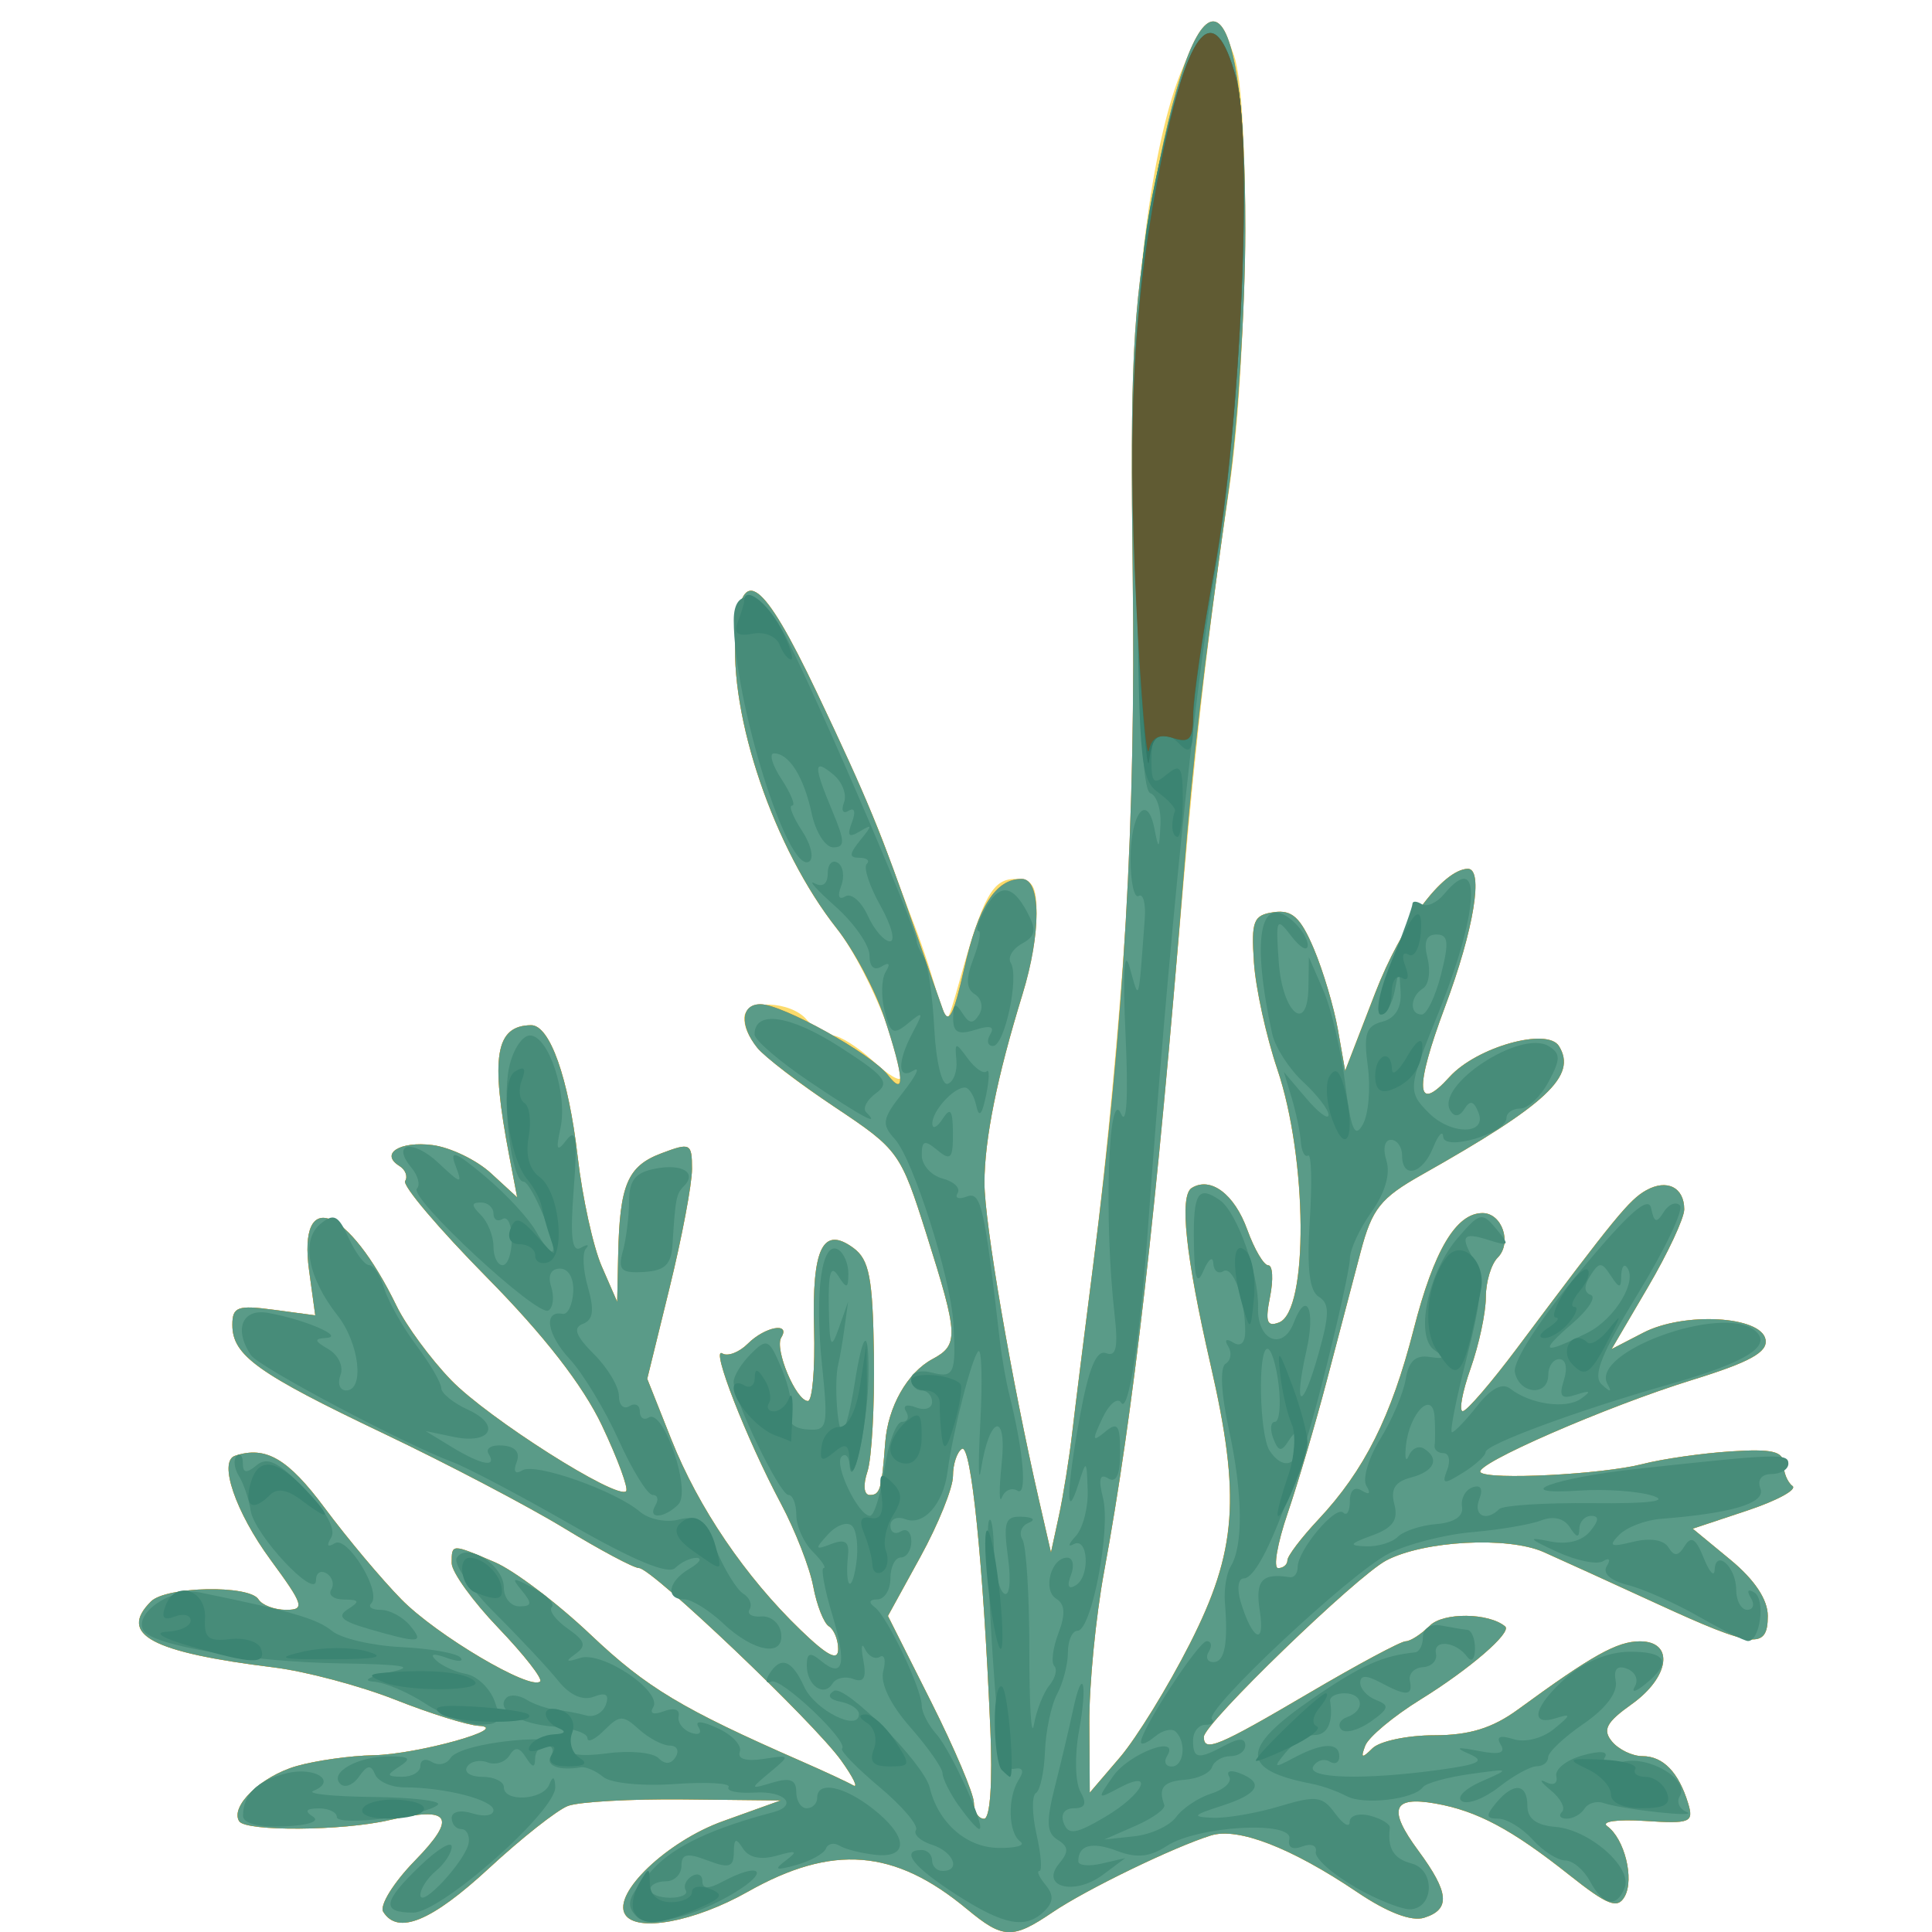 <?xml version="1.0" encoding="UTF-8" standalone="no"?>
<!-- Created with Inkscape (http://www.inkscape.org/) -->

<svg
   width="185"
   height="185"
   viewBox="0 0 48.948 48.948"
   version="1.1"
   id="svg1"
   xmlns="http://www.w3.org/2000/svg"
   xmlns:svg="http://www.w3.org/2000/svg">
  <defs
     id="defs1" />
  <g
     id="g11743"
     transform="translate(-179.303,-153.724)">
    <path
       style="fill:#fbdb6c"
       d="m 203.798,202.089 c -1.832,-1.524 -3.405,-1.648 -5.551,-0.436 -1.351,0.763 -2.822,1.035 -3.106,0.574 -0.327,-0.529 1.061,-1.853 2.477,-2.362 l 1.464,-0.526 -2.445,-0.026 c -1.345,-0.014 -2.67,0.06 -2.945,0.165 -0.275,0.105 -1.176,0.816 -2.002,1.58 -1.455,1.346 -2.309,1.697 -2.678,1.101 -0.098,-0.159 0.263,-0.74 0.802,-1.293 1.083,-1.109 0.904,-1.389 -0.655,-1.027 -1.179,0.273 -3.634,0.29 -3.797,0.026 -0.233,-0.377 0.561,-1.141 1.451,-1.396 0.488,-0.14 1.365,-0.264 1.948,-0.275 1.118,-0.021 3.54,-0.698 2.668,-0.746 -0.28,-0.015 -1.232,-0.313 -2.117,-0.663 -0.885,-0.349 -2.263,-0.716 -3.063,-0.815 -3.113,-0.385 -3.957,-0.837 -3.122,-1.672 0.384,-0.384 2.495,-0.425 2.725,-0.053 0.09,0.146 0.405,0.265 0.7,0.265 0.484,0 0.445,-0.124 -0.394,-1.267 -0.887,-1.208 -1.326,-2.494 -0.901,-2.636 0.776,-0.259 1.342,0.07 2.273,1.323 0.568,0.764 1.442,1.806 1.942,2.315 0.893,0.91 3.277,2.319 3.517,2.079 0.067,-0.067 -0.41,-0.677 -1.06,-1.356 -0.65,-0.678 -1.182,-1.417 -1.182,-1.64 0,-0.496 -0.009,-0.496 1.092,-0.025 0.491,0.21 1.586,1.039 2.433,1.842 1.411,1.337 2.312,1.878 5.338,3.203 0.582,0.255 1.171,0.529 1.309,0.609 0.138,0.08 0.001,-0.204 -0.304,-0.63 -0.69,-0.965 -4.799,-4.876 -5.123,-4.876 -0.131,0 -0.984,-0.455 -1.896,-1.01 -0.912,-0.556 -2.964,-1.632 -4.561,-2.393 -3.209,-1.528 -3.845,-1.985 -3.845,-2.758 0,-0.457 0.133,-0.505 1.05,-0.382 l 1.05,0.141 -0.155,-1.129 c -0.294,-2.144 0.994,-1.625 2.216,0.892 0.24,0.495 0.861,1.34 1.38,1.877 0.933,0.966 4.206,3.043 4.435,2.815 0.065,-0.065 -0.209,-0.811 -0.609,-1.658 -0.482,-1.02 -1.469,-2.29 -2.924,-3.764 -1.207,-1.224 -2.137,-2.32 -2.065,-2.436 0.072,-0.116 0.007,-0.287 -0.143,-0.38 -0.504,-0.311 0.006,-0.636 0.834,-0.531 0.451,0.057 1.118,0.378 1.483,0.714 l 0.664,0.61 -0.202,-1.058 c -0.48,-2.51 -0.349,-3.291 0.553,-3.303 0.475,-0.007 0.951,1.335 1.181,3.329 0.119,1.033 0.393,2.283 0.609,2.778 l 0.393,0.901 0.025,-1.191 c 0.038,-1.777 0.238,-2.248 1.094,-2.571 0.736,-0.278 0.776,-0.257 0.776,0.399 0,0.381 -0.255,1.732 -0.567,3.003 l -0.567,2.311 0.611,1.538 c 0.687,1.73 1.873,3.477 3.28,4.831 0.682,0.657 0.947,0.791 0.947,0.479 0,-0.238 -0.106,-0.498 -0.235,-0.578 -0.129,-0.08 -0.308,-0.534 -0.397,-1.01 -0.089,-0.476 -0.458,-1.421 -0.82,-2.101 -0.876,-1.646 -1.792,-3.993 -1.483,-3.802 0.135,0.084 0.426,-0.028 0.646,-0.247 0.433,-0.433 1.093,-0.554 0.846,-0.155 -0.178,0.289 0.376,1.607 0.676,1.607 0.114,0 0.184,-0.827 0.156,-1.837 -0.056,-2.035 0.222,-2.607 0.994,-2.042 0.405,0.296 0.493,0.755 0.522,2.713 0.019,1.296 -0.055,2.625 -0.164,2.952 -0.116,0.347 -0.091,0.595 0.059,0.595 0.262,0 0.301,-0.134 0.392,-1.331 0.068,-0.903 0.56,-1.771 1.196,-2.112 0.671,-0.359 0.66,-0.595 -0.149,-3.155 -0.658,-2.084 -0.706,-2.15 -2.315,-3.223 -1.752,-1.168 -2.304,-1.712 -2.304,-2.267 0,-0.475 1.182,-0.438 1.587,0.051 0.181,0.218 0.476,0.397 0.655,0.397 0.179,0 0.641,0.292 1.026,0.649 0.385,0.357 0.7,0.54 0.7,0.406 0,-0.718 -0.942,-2.903 -1.623,-3.766 -1.588,-2.012 -2.74,-5.39 -2.561,-7.511 0.147,-1.751 0.684,-1.351 2.055,1.533 0.716,1.505 1.474,3.212 1.685,3.794 0.211,0.582 0.568,1.535 0.794,2.117 0.225,0.582 0.494,1.416 0.598,1.852 0.185,0.778 0.196,0.767 0.558,-0.529 0.583,-2.085 0.821,-2.514 1.398,-2.514 0.429,0 0.535,0.173 0.535,0.879 0,0.483 -0.162,1.406 -0.361,2.051 -0.643,2.088 -0.962,3.67 -0.962,4.775 0,1.01 0.686,5 1.382,8.038 l 0.303,1.323 0.201,-0.926 c 0.11,-0.509 0.263,-1.462 0.339,-2.117 0.076,-0.655 0.315,-2.56 0.53,-4.233 0.565,-4.395 1.075,-11.133 1.051,-13.891 -0.011,-1.31 -0.038,-4.098 -0.06,-6.197 -0.043,-4.209 0.487,-8.438 1.289,-10.274 0.585,-1.341 0.898,-1.411 1.289,-0.291 0.418,1.199 0.348,7.839 -0.115,10.941 -0.499,3.343 -0.848,6.354 -1.167,10.054 -0.798,9.26 -1.285,13.482 -2.013,17.426 -0.211,1.144 -0.379,2.87 -0.373,3.836 l 0.011,1.757 0.763,-0.892 c 0.42,-0.491 1.219,-1.789 1.775,-2.885 1.191,-2.346 1.292,-3.715 0.522,-7.07 -0.632,-2.754 -0.794,-4.277 -0.476,-4.474 0.479,-0.296 1.081,0.156 1.407,1.059 0.179,0.495 0.418,0.901 0.531,0.901 0.113,0 0.133,0.359 0.045,0.799 -0.127,0.633 -0.079,0.768 0.229,0.649 0.748,-0.287 0.722,-4.151 -0.044,-6.417 -0.281,-0.832 -0.548,-2.049 -0.592,-2.704 -0.071,-1.056 -0.015,-1.2 0.504,-1.274 0.46,-0.065 0.676,0.132 1.012,0.926 0.235,0.555 0.51,1.478 0.611,2.052 l 0.183,1.042 0.761,-1.969 c 0.665,-1.721 1.704,-3.119 2.339,-3.15 0.418,-0.02 0.166,1.528 -0.57,3.497 -0.78,2.089 -0.74,2.721 0.115,1.777 0.685,-0.757 2.476,-1.262 2.773,-0.781 0.464,0.751 -0.298,1.466 -3.471,3.256 -1.052,0.593 -1.265,0.862 -1.554,1.955 -0.184,0.697 -0.569,2.161 -0.855,3.252 -0.286,1.091 -0.734,2.609 -0.995,3.373 -0.261,0.764 -0.369,1.389 -0.24,1.389 0.129,0 0.235,-0.089 0.235,-0.198 6.8e-4,-0.109 0.354,-0.575 0.785,-1.034 1.165,-1.243 1.848,-2.607 2.414,-4.817 0.51,-1.996 1.073,-2.946 1.744,-2.946 0.495,0 0.753,0.759 0.383,1.129 -0.165,0.165 -0.3,0.618 -0.3,1.007 0,0.389 -0.173,1.199 -0.385,1.799 -0.212,0.6 -0.301,1.088 -0.198,1.084 0.103,-0.004 0.722,-0.724 1.377,-1.599 2.48,-3.316 2.842,-3.758 3.269,-3.997 0.525,-0.294 0.964,-0.075 0.964,0.482 0,0.222 -0.414,1.109 -0.92,1.972 l -0.92,1.569 0.802,-0.415 c 1.032,-0.534 2.985,-0.425 3.098,0.172 0.061,0.32 -0.399,0.574 -1.85,1.022 -2.178,0.673 -5.565,2.15 -5.371,2.343 0.2,0.2 3.078,0.054 4.102,-0.209 0.509,-0.131 1.521,-0.276 2.249,-0.322 1.037,-0.067 1.323,6.7e-4 1.323,0.312 0,0.218 0.103,0.472 0.229,0.564 0.126,0.092 -0.391,0.373 -1.149,0.625 l -1.378,0.458 0.951,0.784 c 0.615,0.507 0.951,1.01 0.951,1.426 0,0.858 -0.355,0.819 -2.817,-0.314 -1.143,-0.526 -2.429,-1.112 -2.859,-1.303 -0.906,-0.403 -3.031,-0.291 -3.988,0.211 -0.755,0.396 -4.624,4.136 -4.624,4.471 0,0.396 0.357,0.247 2.646,-1.099 1.236,-0.728 2.346,-1.323 2.466,-1.323 0.12,0 0.397,-0.179 0.615,-0.397 0.34,-0.34 1.491,-0.328 1.907,0.02 0.179,0.15 -0.899,1.082 -2.14,1.849 -0.689,0.426 -1.322,0.954 -1.405,1.173 -0.121,0.318 -0.085,0.332 0.182,0.067 0.183,-0.182 0.887,-0.331 1.564,-0.331 0.893,0 1.478,-0.18 2.13,-0.657 1.873,-1.369 2.504,-1.722 3.082,-1.723 0.879,-0.001 0.76,0.904 -0.209,1.594 -0.642,0.457 -0.743,0.648 -0.497,0.944 0.169,0.204 0.517,0.371 0.772,0.371 0.522,0 0.916,0.406 1.156,1.192 0.149,0.487 0.058,0.524 -1.092,0.449 -0.69,-0.045 -1.121,0.013 -0.959,0.131 0.44,0.317 0.694,1.338 0.444,1.785 -0.18,0.321 -0.433,0.222 -1.405,-0.549 -1.453,-1.153 -2.332,-1.622 -3.388,-1.808 -1.093,-0.193 -1.214,0.139 -0.435,1.194 0.783,1.062 0.821,1.487 0.15,1.699 -0.321,0.102 -0.934,-0.132 -1.699,-0.649 -1.666,-1.124 -3.021,-1.649 -3.705,-1.435 -0.95,0.297 -3.168,1.373 -4.015,1.948 -1.013,0.686 -1.251,0.677 -2.163,-0.081 z m 0.594,-4.603 c -0.179,-4.177 -0.486,-7.197 -0.718,-7.054 -0.125,0.077 -0.227,0.386 -0.227,0.687 0,0.3 -0.371,1.221 -0.824,2.046 l -0.824,1.5 1.089,2.166 c 0.599,1.191 1.089,2.347 1.089,2.569 0,0.222 0.116,0.403 0.258,0.403 0.155,0 0.218,-0.922 0.158,-2.315 z"
       id="path11707" />
    <path
       style="fill:#fb8601"
       d="m 203.798,202.089 c -1.832,-1.524 -3.405,-1.648 -5.551,-0.436 -1.351,0.763 -2.822,1.035 -3.106,0.574 -0.327,-0.529 1.061,-1.853 2.477,-2.362 l 1.464,-0.526 -2.445,-0.026 c -1.345,-0.014 -2.67,0.06 -2.945,0.165 -0.275,0.105 -1.176,0.816 -2.002,1.58 -1.455,1.346 -2.309,1.697 -2.678,1.101 -0.098,-0.159 0.263,-0.74 0.802,-1.293 1.083,-1.109 0.904,-1.389 -0.655,-1.027 -1.179,0.273 -3.634,0.29 -3.797,0.026 -0.233,-0.377 0.561,-1.141 1.451,-1.396 0.488,-0.14 1.365,-0.264 1.948,-0.275 1.118,-0.021 3.54,-0.698 2.668,-0.746 -0.28,-0.015 -1.232,-0.313 -2.117,-0.663 -0.885,-0.349 -2.263,-0.716 -3.063,-0.815 -3.113,-0.385 -3.957,-0.837 -3.122,-1.672 0.384,-0.384 2.495,-0.425 2.725,-0.053 0.09,0.146 0.405,0.265 0.7,0.265 0.484,0 0.445,-0.124 -0.394,-1.267 -0.887,-1.208 -1.326,-2.494 -0.901,-2.636 0.776,-0.259 1.342,0.07 2.273,1.323 0.568,0.764 1.442,1.806 1.942,2.315 0.893,0.91 3.277,2.319 3.517,2.079 0.067,-0.067 -0.41,-0.677 -1.06,-1.356 -0.65,-0.678 -1.182,-1.417 -1.182,-1.64 0,-0.496 -0.009,-0.496 1.092,-0.025 0.491,0.21 1.586,1.039 2.433,1.842 1.411,1.337 2.312,1.878 5.338,3.203 0.582,0.255 1.171,0.529 1.309,0.609 0.138,0.08 0.001,-0.204 -0.304,-0.63 -0.69,-0.965 -4.799,-4.876 -5.123,-4.876 -0.131,0 -0.984,-0.455 -1.896,-1.01 -0.912,-0.556 -2.964,-1.632 -4.561,-2.393 -3.209,-1.528 -3.845,-1.985 -3.845,-2.758 0,-0.457 0.133,-0.505 1.05,-0.382 l 1.05,0.141 -0.155,-1.129 c -0.294,-2.144 0.994,-1.625 2.216,0.892 0.24,0.495 0.861,1.34 1.38,1.877 0.933,0.966 4.206,3.043 4.435,2.815 0.065,-0.065 -0.209,-0.811 -0.609,-1.658 -0.482,-1.02 -1.469,-2.29 -2.924,-3.764 -1.207,-1.224 -2.137,-2.32 -2.065,-2.436 0.072,-0.116 0.007,-0.287 -0.143,-0.38 -0.504,-0.311 0.006,-0.636 0.834,-0.531 0.451,0.057 1.118,0.378 1.483,0.714 l 0.664,0.61 -0.202,-1.058 c -0.48,-2.51 -0.349,-3.291 0.553,-3.303 0.475,-0.007 0.951,1.335 1.181,3.329 0.119,1.033 0.393,2.283 0.609,2.778 l 0.393,0.901 0.025,-1.191 c 0.038,-1.777 0.238,-2.248 1.094,-2.571 0.736,-0.278 0.776,-0.257 0.776,0.399 0,0.381 -0.255,1.732 -0.567,3.003 l -0.567,2.311 0.611,1.538 c 0.687,1.73 1.873,3.477 3.28,4.831 0.682,0.657 0.947,0.791 0.947,0.479 0,-0.238 -0.106,-0.498 -0.235,-0.578 -0.129,-0.08 -0.308,-0.534 -0.397,-1.01 -0.089,-0.476 -0.458,-1.421 -0.82,-2.101 -0.876,-1.646 -1.792,-3.993 -1.483,-3.802 0.135,0.084 0.426,-0.028 0.646,-0.247 0.433,-0.433 1.093,-0.554 0.846,-0.155 -0.178,0.289 0.376,1.607 0.676,1.607 0.114,0 0.184,-0.827 0.156,-1.837 -0.056,-2.035 0.222,-2.607 0.994,-2.042 0.405,0.296 0.493,0.755 0.522,2.713 0.019,1.296 -0.055,2.625 -0.164,2.952 -0.116,0.347 -0.091,0.595 0.059,0.595 0.262,0 0.301,-0.134 0.392,-1.331 0.068,-0.903 0.56,-1.771 1.196,-2.112 0.671,-0.359 0.66,-0.595 -0.149,-3.155 -0.658,-2.084 -0.706,-2.15 -2.315,-3.223 -0.904,-0.603 -1.792,-1.281 -1.974,-1.508 -0.454,-0.567 -0.415,-1.105 0.081,-1.105 0.551,0 2.811,1.254 3.226,1.791 0.447,0.578 0.416,0.072 -0.089,-1.451 -0.231,-0.696 -0.772,-1.712 -1.202,-2.257 -1.588,-2.012 -2.74,-5.39 -2.561,-7.511 0.147,-1.751 0.684,-1.351 2.055,1.533 1.276,2.683 1.619,3.515 2.543,6.175 0.253,0.728 0.544,1.561 0.648,1.852 0.142,0.4 0.273,0.152 0.538,-1.022 0.36,-1.596 0.801,-2.285 1.462,-2.285 0.49,0 0.498,1.367 0.017,2.929 -0.643,2.088 -0.962,3.67 -0.962,4.775 0,1.01 0.686,5 1.382,8.038 l 0.303,1.323 0.201,-0.926 c 0.11,-0.509 0.263,-1.462 0.339,-2.117 0.076,-0.655 0.315,-2.56 0.529,-4.233 0.784,-6.113 1.082,-11.294 1.002,-17.462 -0.068,-5.309 -9.9e-4,-6.673 0.46,-9.333 1.131,-6.533 2.403,-6.227 2.393,0.575 -0.003,1.979 -0.189,4.908 -0.413,6.509 -0.678,4.84 -0.9,6.74 -1.156,9.922 -0.67,8.307 -1.27,13.543 -2.01,17.558 -0.211,1.144 -0.379,2.87 -0.373,3.836 l 0.011,1.757 0.763,-0.892 c 0.42,-0.491 1.219,-1.789 1.775,-2.885 1.191,-2.346 1.292,-3.715 0.522,-7.07 -0.632,-2.754 -0.794,-4.277 -0.476,-4.474 0.479,-0.296 1.081,0.156 1.407,1.059 0.179,0.495 0.418,0.901 0.531,0.901 0.113,0 0.133,0.359 0.045,0.799 -0.127,0.633 -0.079,0.768 0.229,0.649 0.748,-0.287 0.722,-4.151 -0.044,-6.417 -0.281,-0.832 -0.548,-2.049 -0.592,-2.704 -0.071,-1.056 -0.015,-1.2 0.504,-1.274 0.46,-0.065 0.676,0.132 1.012,0.926 0.235,0.555 0.51,1.478 0.611,2.052 l 0.183,1.042 0.761,-1.969 c 0.665,-1.721 1.704,-3.119 2.339,-3.15 0.418,-0.02 0.166,1.528 -0.57,3.497 -0.78,2.089 -0.74,2.721 0.115,1.777 0.685,-0.757 2.476,-1.262 2.773,-0.781 0.464,0.751 -0.298,1.466 -3.471,3.256 -1.052,0.593 -1.265,0.862 -1.554,1.955 -0.184,0.697 -0.569,2.161 -0.855,3.252 -0.286,1.091 -0.734,2.609 -0.995,3.373 -0.261,0.764 -0.369,1.389 -0.24,1.389 0.129,0 0.235,-0.089 0.235,-0.198 6.8e-4,-0.109 0.354,-0.575 0.785,-1.034 1.165,-1.243 1.848,-2.607 2.414,-4.817 0.51,-1.996 1.073,-2.946 1.744,-2.946 0.495,0 0.753,0.759 0.383,1.129 -0.165,0.165 -0.3,0.618 -0.3,1.007 0,0.389 -0.173,1.199 -0.385,1.799 -0.212,0.6 -0.301,1.088 -0.198,1.084 0.103,-0.004 0.722,-0.724 1.377,-1.599 2.48,-3.316 2.842,-3.758 3.269,-3.997 0.525,-0.294 0.964,-0.075 0.964,0.482 0,0.222 -0.414,1.109 -0.92,1.972 l -0.92,1.569 0.802,-0.415 c 1.032,-0.534 2.985,-0.425 3.098,0.172 0.061,0.32 -0.399,0.574 -1.85,1.022 -2.178,0.673 -5.565,2.15 -5.371,2.343 0.2,0.2 3.078,0.054 4.102,-0.209 0.509,-0.131 1.521,-0.276 2.249,-0.322 1.037,-0.067 1.323,6.7e-4 1.323,0.312 0,0.218 0.103,0.472 0.229,0.564 0.126,0.092 -0.391,0.373 -1.149,0.625 l -1.378,0.458 0.951,0.784 c 0.615,0.507 0.951,1.01 0.951,1.426 0,0.858 -0.355,0.819 -2.817,-0.314 -1.143,-0.526 -2.429,-1.112 -2.859,-1.303 -0.906,-0.403 -3.031,-0.291 -3.988,0.211 -0.755,0.396 -4.624,4.136 -4.624,4.471 0,0.396 0.357,0.247 2.646,-1.099 1.236,-0.728 2.346,-1.323 2.466,-1.323 0.12,0 0.397,-0.179 0.615,-0.397 0.34,-0.34 1.491,-0.328 1.907,0.02 0.179,0.15 -0.899,1.082 -2.14,1.849 -0.689,0.426 -1.322,0.954 -1.405,1.173 -0.121,0.318 -0.085,0.332 0.182,0.067 0.183,-0.182 0.887,-0.331 1.564,-0.331 0.893,0 1.478,-0.18 2.13,-0.657 1.873,-1.369 2.504,-1.722 3.082,-1.723 0.879,-0.001 0.76,0.904 -0.209,1.594 -0.642,0.457 -0.743,0.648 -0.497,0.944 0.169,0.204 0.517,0.371 0.772,0.371 0.522,0 0.916,0.406 1.156,1.192 0.149,0.487 0.058,0.524 -1.092,0.449 -0.69,-0.045 -1.121,0.013 -0.959,0.131 0.44,0.317 0.694,1.338 0.444,1.785 -0.18,0.321 -0.433,0.222 -1.405,-0.549 -1.453,-1.153 -2.332,-1.622 -3.388,-1.808 -1.093,-0.193 -1.214,0.139 -0.435,1.194 0.783,1.062 0.821,1.487 0.15,1.699 -0.321,0.102 -0.934,-0.132 -1.699,-0.649 -1.666,-1.124 -3.021,-1.649 -3.705,-1.435 -0.95,0.297 -3.168,1.373 -4.015,1.948 -1.013,0.686 -1.251,0.677 -2.163,-0.081 z m 0.594,-4.603 c -0.179,-4.177 -0.486,-7.197 -0.718,-7.054 -0.125,0.077 -0.227,0.386 -0.227,0.687 0,0.3 -0.371,1.221 -0.824,2.046 l -0.824,1.5 1.089,2.166 c 0.599,1.191 1.089,2.347 1.089,2.569 0,0.222 0.116,0.403 0.258,0.403 0.155,0 0.218,-0.922 0.158,-2.315 z"
       id="path11664" />
    <path
       style="fill:#5a9b88"
       d="m 203.798,202.089 c -1.832,-1.524 -3.405,-1.648 -5.551,-0.436 -1.351,0.763 -2.822,1.035 -3.106,0.574 -0.327,-0.529 1.061,-1.853 2.477,-2.362 l 1.464,-0.526 -2.445,-0.026 c -1.345,-0.014 -2.67,0.06 -2.945,0.165 -0.275,0.105 -1.176,0.816 -2.002,1.58 -1.455,1.346 -2.309,1.697 -2.678,1.101 -0.098,-0.159 0.263,-0.74 0.802,-1.293 1.083,-1.109 0.904,-1.389 -0.655,-1.027 -1.179,0.273 -3.634,0.29 -3.797,0.026 -0.233,-0.377 0.561,-1.141 1.451,-1.396 0.488,-0.14 1.365,-0.264 1.948,-0.275 1.118,-0.021 3.54,-0.698 2.668,-0.746 -0.28,-0.015 -1.232,-0.313 -2.117,-0.663 -0.885,-0.349 -2.263,-0.716 -3.063,-0.815 -3.113,-0.385 -3.957,-0.837 -3.122,-1.672 0.384,-0.384 2.495,-0.425 2.725,-0.053 0.09,0.146 0.405,0.265 0.7,0.265 0.484,0 0.445,-0.124 -0.394,-1.267 -0.887,-1.208 -1.326,-2.494 -0.901,-2.636 0.776,-0.259 1.342,0.07 2.273,1.323 0.568,0.764 1.442,1.806 1.942,2.315 0.893,0.91 3.277,2.319 3.517,2.079 0.067,-0.067 -0.41,-0.677 -1.06,-1.356 -0.65,-0.678 -1.182,-1.417 -1.182,-1.64 0,-0.496 -0.009,-0.496 1.092,-0.025 0.491,0.21 1.586,1.039 2.433,1.842 1.411,1.337 2.312,1.878 5.338,3.203 0.582,0.255 1.171,0.529 1.309,0.609 0.138,0.08 0.001,-0.204 -0.304,-0.63 -0.69,-0.965 -4.799,-4.876 -5.123,-4.876 -0.131,0 -0.984,-0.455 -1.896,-1.01 -0.912,-0.556 -2.964,-1.632 -4.561,-2.393 -3.209,-1.528 -3.845,-1.985 -3.845,-2.758 0,-0.457 0.133,-0.505 1.05,-0.382 l 1.05,0.141 -0.155,-1.129 c -0.294,-2.144 0.994,-1.625 2.216,0.892 0.24,0.495 0.861,1.34 1.38,1.877 0.933,0.966 4.206,3.043 4.435,2.815 0.065,-0.065 -0.209,-0.811 -0.609,-1.658 -0.482,-1.02 -1.469,-2.29 -2.924,-3.764 -1.207,-1.224 -2.137,-2.32 -2.065,-2.436 0.072,-0.116 0.007,-0.287 -0.143,-0.38 -0.504,-0.311 0.006,-0.636 0.834,-0.531 0.451,0.057 1.118,0.378 1.483,0.714 l 0.664,0.61 -0.202,-1.058 c -0.48,-2.51 -0.349,-3.291 0.553,-3.303 0.475,-0.007 0.951,1.335 1.181,3.329 0.119,1.033 0.393,2.283 0.609,2.778 l 0.393,0.901 0.025,-1.191 c 0.038,-1.777 0.238,-2.248 1.094,-2.571 0.736,-0.278 0.776,-0.257 0.776,0.399 0,0.381 -0.255,1.732 -0.567,3.003 l -0.567,2.311 0.611,1.538 c 0.687,1.73 1.873,3.477 3.28,4.831 0.682,0.657 0.947,0.791 0.947,0.479 0,-0.238 -0.106,-0.498 -0.235,-0.578 -0.129,-0.08 -0.308,-0.534 -0.397,-1.01 -0.089,-0.476 -0.458,-1.421 -0.82,-2.101 -0.876,-1.646 -1.792,-3.993 -1.483,-3.802 0.135,0.084 0.426,-0.028 0.646,-0.247 0.433,-0.433 1.093,-0.554 0.846,-0.155 -0.178,0.289 0.376,1.607 0.676,1.607 0.114,0 0.184,-0.827 0.156,-1.837 -0.056,-2.035 0.222,-2.607 0.994,-2.042 0.405,0.296 0.493,0.755 0.522,2.713 0.019,1.296 -0.055,2.625 -0.164,2.952 -0.116,0.347 -0.091,0.595 0.059,0.595 0.262,0 0.301,-0.134 0.392,-1.331 0.068,-0.903 0.56,-1.771 1.196,-2.112 0.671,-0.359 0.66,-0.595 -0.149,-3.155 -0.658,-2.084 -0.706,-2.15 -2.315,-3.223 -0.904,-0.603 -1.792,-1.281 -1.974,-1.508 -0.454,-0.567 -0.415,-1.105 0.081,-1.105 0.551,0 2.811,1.254 3.226,1.791 0.447,0.578 0.416,0.072 -0.089,-1.451 -0.231,-0.696 -0.772,-1.712 -1.202,-2.257 -1.588,-2.012 -2.74,-5.39 -2.561,-7.511 0.147,-1.751 0.684,-1.351 2.055,1.533 1.276,2.683 1.619,3.515 2.543,6.175 0.253,0.728 0.544,1.561 0.648,1.852 0.142,0.4 0.273,0.152 0.538,-1.022 0.36,-1.596 0.801,-2.285 1.462,-2.285 0.49,0 0.498,1.367 0.017,2.929 -0.643,2.088 -0.962,3.67 -0.962,4.775 0,1.01 0.686,5 1.382,8.038 l 0.303,1.323 0.201,-0.926 c 0.11,-0.509 0.263,-1.462 0.339,-2.117 0.076,-0.655 0.315,-2.56 0.529,-4.233 0.784,-6.113 1.082,-11.294 1.002,-17.462 -0.068,-5.309 -9.9e-4,-6.673 0.46,-9.333 1.131,-6.533 2.403,-6.227 2.393,0.575 -0.003,1.979 -0.189,4.908 -0.413,6.509 -0.678,4.84 -0.9,6.74 -1.156,9.922 -0.67,8.307 -1.27,13.543 -2.01,17.558 -0.211,1.144 -0.379,2.87 -0.373,3.836 l 0.011,1.757 0.763,-0.892 c 0.42,-0.491 1.219,-1.789 1.775,-2.885 1.191,-2.346 1.292,-3.715 0.522,-7.07 -0.632,-2.754 -0.794,-4.277 -0.476,-4.474 0.479,-0.296 1.081,0.156 1.407,1.059 0.179,0.495 0.418,0.901 0.531,0.901 0.113,0 0.133,0.359 0.045,0.799 -0.127,0.633 -0.079,0.768 0.229,0.649 0.748,-0.287 0.722,-4.151 -0.044,-6.417 -0.281,-0.832 -0.548,-2.049 -0.592,-2.704 -0.071,-1.056 -0.015,-1.2 0.504,-1.274 0.46,-0.065 0.676,0.132 1.012,0.926 0.235,0.555 0.51,1.478 0.611,2.052 l 0.183,1.042 0.761,-1.969 c 0.665,-1.721 1.704,-3.119 2.339,-3.15 0.418,-0.02 0.166,1.528 -0.57,3.497 -0.78,2.089 -0.74,2.721 0.115,1.777 0.685,-0.757 2.476,-1.262 2.773,-0.781 0.464,0.751 -0.298,1.466 -3.471,3.256 -1.052,0.593 -1.265,0.862 -1.554,1.955 -0.184,0.697 -0.569,2.161 -0.855,3.252 -0.286,1.091 -0.734,2.609 -0.995,3.373 -0.261,0.764 -0.369,1.389 -0.24,1.389 0.129,0 0.235,-0.089 0.235,-0.198 6.8e-4,-0.109 0.354,-0.575 0.785,-1.034 1.165,-1.243 1.848,-2.607 2.414,-4.817 0.51,-1.996 1.073,-2.946 1.744,-2.946 0.495,0 0.753,0.759 0.383,1.129 -0.165,0.165 -0.3,0.618 -0.3,1.007 0,0.389 -0.173,1.199 -0.385,1.799 -0.212,0.6 -0.301,1.088 -0.198,1.084 0.103,-0.004 0.722,-0.724 1.377,-1.599 2.48,-3.316 2.842,-3.758 3.269,-3.997 0.525,-0.294 0.964,-0.075 0.964,0.482 0,0.222 -0.414,1.109 -0.92,1.972 l -0.92,1.569 0.802,-0.415 c 1.032,-0.534 2.985,-0.425 3.098,0.172 0.061,0.32 -0.399,0.574 -1.85,1.022 -2.178,0.673 -5.565,2.15 -5.371,2.343 0.2,0.2 3.078,0.054 4.102,-0.209 0.509,-0.131 1.521,-0.276 2.249,-0.322 1.037,-0.067 1.323,6.7e-4 1.323,0.312 0,0.218 0.103,0.472 0.229,0.564 0.126,0.092 -0.391,0.373 -1.149,0.625 l -1.378,0.458 0.951,0.784 c 0.615,0.507 0.951,1.01 0.951,1.426 0,0.858 -0.355,0.819 -2.817,-0.314 -1.143,-0.526 -2.429,-1.112 -2.859,-1.303 -0.906,-0.403 -3.031,-0.291 -3.988,0.211 -0.755,0.396 -4.624,4.136 -4.624,4.471 0,0.396 0.357,0.247 2.646,-1.099 1.236,-0.728 2.346,-1.323 2.466,-1.323 0.12,0 0.397,-0.179 0.615,-0.397 0.34,-0.34 1.491,-0.328 1.907,0.02 0.179,0.15 -0.899,1.082 -2.14,1.849 -0.689,0.426 -1.322,0.954 -1.405,1.173 -0.121,0.318 -0.085,0.332 0.182,0.067 0.183,-0.182 0.887,-0.331 1.564,-0.331 0.893,0 1.478,-0.18 2.13,-0.657 1.873,-1.369 2.504,-1.722 3.082,-1.723 0.879,-0.001 0.76,0.904 -0.209,1.594 -0.642,0.457 -0.743,0.648 -0.497,0.944 0.169,0.204 0.517,0.371 0.772,0.371 0.522,0 0.916,0.406 1.156,1.192 0.149,0.487 0.058,0.524 -1.092,0.449 -0.69,-0.045 -1.121,0.013 -0.959,0.131 0.44,0.317 0.694,1.338 0.444,1.785 -0.18,0.321 -0.433,0.222 -1.405,-0.549 -1.453,-1.153 -2.332,-1.622 -3.388,-1.808 -1.093,-0.193 -1.214,0.139 -0.435,1.194 0.783,1.062 0.821,1.487 0.15,1.699 -0.321,0.102 -0.934,-0.132 -1.699,-0.649 -1.666,-1.124 -3.021,-1.649 -3.705,-1.435 -0.95,0.297 -3.168,1.373 -4.015,1.948 -1.013,0.686 -1.251,0.677 -2.163,-0.081 z m 0.594,-4.603 c -0.179,-4.177 -0.486,-7.197 -0.718,-7.054 -0.125,0.077 -0.227,0.386 -0.227,0.687 0,0.3 -0.371,1.221 -0.824,2.046 l -0.824,1.5 1.089,2.166 c 0.599,1.191 1.089,2.347 1.089,2.569 0,0.222 0.116,0.403 0.258,0.403 0.155,0 0.218,-0.922 0.158,-2.315 z"
       id="path11621" />
    <path
       style="fill:#478c79"
       d="m 204.391,179.929 c 0.122,-0.197 -0.003,-0.235 -0.381,-0.114 -0.433,0.137 -0.561,0.068 -0.558,-0.302 0.003,-0.371 0.056,-0.399 0.232,-0.122 0.175,0.276 0.273,0.285 0.427,0.037 0.11,-0.177 0.06,-0.408 -0.109,-0.513 -0.222,-0.137 -0.233,-0.389 -0.04,-0.896 0.148,-0.388 0.208,-0.706 0.133,-0.706 -0.074,0 -0.008,-0.238 0.148,-0.529 0.365,-0.682 0.7,-0.67 1.079,0.039 0.248,0.463 0.224,0.613 -0.129,0.81 -0.238,0.133 -0.365,0.352 -0.282,0.486 0.219,0.355 -0.154,2.105 -0.449,2.105 -0.138,0 -0.169,-0.132 -0.07,-0.293 z"
       id="path10633" />
    <path
       style="fill:#478c79"
       d="m 199.809,181.126 c -0.764,-0.516 -1.389,-1.053 -1.389,-1.194 0,-0.622 0.897,-0.493 2.147,0.309 1.166,0.748 1.295,0.912 0.931,1.179 -0.233,0.17 -0.346,0.387 -0.251,0.482 0.387,0.387 -0.124,0.111 -1.437,-0.776 z"
       id="path10632" />
    <path
       style="fill:#478c79"
       d="m 195.085,185.421 c 0.084,-0.313 0.154,-0.882 0.156,-1.266 0.003,-0.534 0.16,-0.727 0.671,-0.824 0.68,-0.13 1.058,0.104 0.717,0.445 -0.192,0.192 -0.216,0.316 -0.287,1.473 -0.031,0.513 -0.194,0.67 -0.726,0.701 -0.579,0.034 -0.662,-0.048 -0.533,-0.529 z"
       id="path10629" />
    <path
       style="fill:#478c79"
       d="m 195.907,191.863 c 0.09,-0.146 0.059,-0.265 -0.07,-0.265 -0.128,0 -0.515,-0.625 -0.86,-1.389 -0.345,-0.764 -0.902,-1.686 -1.238,-2.049 -0.581,-0.627 -0.677,-1.243 -0.18,-1.149 0.127,0.024 0.247,-0.224 0.267,-0.551 0.021,-0.35 -0.117,-0.595 -0.335,-0.595 -0.232,0 -0.315,0.173 -0.223,0.463 0.081,0.255 0.049,0.524 -0.071,0.598 -0.276,0.171 -3.552,-2.868 -3.331,-3.089 0.09,-0.09 0.029,-0.326 -0.136,-0.525 -0.528,-0.636 0.029,-0.737 0.683,-0.123 0.578,0.543 0.613,0.548 0.432,0.069 -0.159,-0.419 -0.01,-0.365 0.75,0.271 0.522,0.437 1.101,1.061 1.286,1.389 0.186,0.327 0.375,0.557 0.421,0.512 0.139,-0.139 -0.539,-1.768 -0.736,-1.768 -0.298,0 -0.553,-2.039 -0.363,-2.905 0.097,-0.44 0.333,-0.799 0.526,-0.799 0.472,0 0.961,1.483 0.774,2.346 -0.122,0.564 -0.093,0.621 0.156,0.299 0.239,-0.309 0.278,-0.03 0.179,1.257 -0.093,1.205 -0.045,1.606 0.178,1.479 0.168,-0.096 0.227,-0.087 0.131,0.02 -0.096,0.107 -0.073,0.549 0.052,0.982 0.166,0.578 0.132,0.824 -0.127,0.923 -0.26,0.1 -0.186,0.303 0.279,0.768 0.348,0.348 0.632,0.823 0.632,1.057 0,0.233 0.119,0.351 0.265,0.261 0.146,-0.09 0.265,-0.03 0.265,0.132 0,0.163 0.102,0.233 0.227,0.155 0.375,-0.232 1.086,1.865 0.748,2.203 -0.361,0.361 -0.798,0.378 -0.578,0.023 z m -3.638,-6.742 c 0,-0.361 -0.104,-0.592 -0.232,-0.514 -0.127,0.079 -0.232,0.017 -0.232,-0.137 0,-0.154 -0.143,-0.28 -0.318,-0.28 -0.247,0 -0.247,0.07 0,0.318 0.175,0.175 0.318,0.532 0.318,0.794 0,0.262 0.104,0.476 0.232,0.476 0.127,0 0.232,-0.295 0.232,-0.657 z"
       id="path10613" />
    <path
       style="fill:#478c79"
       d="m 188.648,194.994 c -0.692,-0.199 -0.818,-0.318 -0.529,-0.501 0.309,-0.196 0.291,-0.241 -0.099,-0.244 -0.263,-0.002 -0.41,-0.115 -0.326,-0.25 0.084,-0.135 0.031,-0.321 -0.117,-0.412 -0.148,-0.091 -0.269,-0.013 -0.269,0.175 0,0.512 -1.56,-1.153 -1.654,-1.765 -0.045,-0.291 -0.179,-0.686 -0.298,-0.877 -0.119,-0.192 -0.146,-0.42 -0.059,-0.507 0.087,-0.087 0.159,-0.005 0.159,0.182 0,0.253 0.09,0.266 0.351,0.05 0.269,-0.223 0.554,-0.081 1.22,0.606 0.539,0.556 0.792,1.022 0.667,1.226 -0.128,0.207 -0.094,0.261 0.091,0.146 0.322,-0.199 1.199,1.246 0.924,1.522 -0.091,0.091 0.018,0.166 0.243,0.166 0.225,0 0.557,0.179 0.738,0.397 0.371,0.447 0.247,0.458 -1.041,0.088 z"
       id="path10595" />
    <path
       style="fill:#478c79"
       d="m 197.626,194.854 c -0.357,-0.335 -0.801,-0.61 -0.986,-0.61 -0.488,0 -0.412,-0.459 0.127,-0.773 0.255,-0.148 0.338,-0.273 0.185,-0.278 -0.153,-0.004 -0.397,0.111 -0.542,0.256 -0.175,0.175 -1.05,-0.187 -2.61,-1.081 -1.29,-0.74 -2.654,-1.46 -3.03,-1.601 -1.242,-0.465 -4.914,-2.413 -5.112,-2.712 -0.436,-0.658 -0.218,-1.187 0.441,-1.068 0.932,0.169 1.944,0.604 1.473,0.633 -0.322,0.02 -0.311,0.075 0.055,0.288 0.249,0.145 0.385,0.438 0.302,0.653 -0.082,0.214 -0.018,0.39 0.143,0.39 0.474,0 0.336,-1.197 -0.22,-1.903 -0.746,-0.948 -0.927,-1.904 -0.437,-2.31 0.344,-0.285 0.456,-0.231 0.721,0.35 0.173,0.379 0.406,0.688 0.518,0.688 0.112,0 0.286,0.268 0.385,0.595 0.1,0.327 0.465,0.974 0.812,1.438 0.347,0.463 0.631,0.95 0.631,1.082 0,0.132 0.304,0.378 0.676,0.548 0.851,0.388 0.589,0.887 -0.362,0.689 l -0.711,-0.148 0.661,0.403 c 0.757,0.461 1.16,0.535 0.936,0.173 -0.085,-0.137 0.074,-0.231 0.352,-0.21 0.327,0.025 0.454,0.174 0.358,0.424 -0.091,0.238 -0.036,0.317 0.144,0.206 0.325,-0.201 2.349,0.512 2.983,1.051 0.224,0.19 0.663,0.279 0.977,0.197 0.463,-0.121 0.644,0.025 0.955,0.771 0.212,0.506 0.518,1.003 0.681,1.104 0.163,0.101 0.236,0.28 0.162,0.399 -0.074,0.119 0.059,0.2 0.295,0.18 0.236,-0.02 0.461,0.164 0.5,0.408 0.101,0.63 -0.677,0.507 -1.465,-0.232 z"
       id="path10594" />
    <path
       style="fill:#478c79"
       d="m 190.086,196.89 c -0.437,-0.289 -1.032,-0.542 -1.323,-0.562 -0.291,-0.02 -0.112,-0.124 0.397,-0.232 0.706,-0.149 0.41,-0.203 -1.244,-0.23 -2.266,-0.036 -4.739,-0.448 -4.974,-0.829 -0.27,-0.436 0.728,-1.11 1.432,-0.966 2.287,0.467 2.968,0.665 3.34,0.973 0.228,0.19 1.013,0.373 1.744,0.409 0.731,0.035 1.409,0.153 1.508,0.263 0.099,0.11 -0.059,0.114 -0.35,0.009 -0.342,-0.123 -0.435,-0.1 -0.265,0.064 0.146,0.14 0.489,0.296 0.764,0.346 0.275,0.051 0.598,0.36 0.719,0.687 0.186,0.505 0.13,0.595 -0.367,0.594 -0.323,-9.6e-4 -0.944,-0.238 -1.381,-0.527 z"
       id="path10587" />
    <path
       style="fill:#478c79"
       d="m 213.423,199.233 c -0.217,-0.121 -0.615,-0.263 -0.885,-0.316 -1.819,-0.353 -1.819,-0.892 -2e-5,-2.145 1.237,-0.852 1.784,-1.1 2.618,-1.185 0.109,-0.011 0.198,-0.188 0.198,-0.394 0,-0.213 0.199,-0.335 0.463,-0.285 0.255,0.049 0.552,0.098 0.661,0.109 0.109,0.011 0.197,0.229 0.194,0.483 -0.002,0.261 -0.089,0.348 -0.198,0.198 -0.287,-0.39 -0.866,-0.448 -0.79,-0.078 0.036,0.175 -0.112,0.33 -0.331,0.343 -0.218,0.013 -0.367,0.167 -0.331,0.343 0.081,0.39 -0.081,0.4 -0.745,0.045 -0.357,-0.191 -0.512,-0.189 -0.512,0.008 0,0.155 0.184,0.353 0.409,0.439 0.342,0.131 0.317,0.221 -0.149,0.548 -0.307,0.215 -0.64,0.303 -0.74,0.195 -0.1,-0.108 -0.033,-0.249 0.149,-0.314 0.462,-0.165 0.414,-0.603 -0.066,-0.603 -0.218,0 -0.383,0.089 -0.366,0.198 0.084,0.533 -0.066,0.86 -0.396,0.86 -0.2,0 -0.528,0.198 -0.728,0.44 -0.328,0.398 -0.308,0.411 0.215,0.132 0.719,-0.383 1.142,-0.393 1.142,-0.028 0,0.154 -0.111,0.212 -0.246,0.128 -0.135,-0.084 -0.321,-0.031 -0.412,0.117 -0.193,0.313 1.276,0.356 3.19,0.093 1.016,-0.139 1.175,-0.223 0.765,-0.401 -0.385,-0.167 -0.325,-0.187 0.232,-0.078 0.524,0.103 0.693,0.056 0.562,-0.157 -0.127,-0.205 -0.022,-0.251 0.322,-0.142 0.292,0.093 0.73,-0.018 1.025,-0.258 0.438,-0.357 0.446,-0.398 0.052,-0.274 -0.693,0.218 -0.558,-0.308 0.265,-1.033 0.443,-0.39 1.064,-0.644 1.587,-0.649 0.952,-0.009 1.092,0.268 0.412,0.819 -0.246,0.2 -0.366,0.227 -0.266,0.06 0.1,-0.167 0.012,-0.368 -0.196,-0.448 -0.253,-0.097 -0.348,0.007 -0.289,0.315 0.055,0.287 -0.251,0.693 -0.812,1.077 -0.495,0.339 -0.9,0.721 -0.9,0.848 0,0.127 -0.13,0.23 -0.289,0.23 -0.159,0 -0.59,0.237 -0.957,0.526 -0.367,0.289 -0.79,0.451 -0.938,0.359 -0.148,-0.092 0.074,-0.317 0.494,-0.501 0.749,-0.327 0.743,-0.331 -0.294,-0.186 -0.582,0.082 -1.118,0.231 -1.191,0.333 -0.222,0.309 -1.512,0.459 -1.931,0.224 z"
       id="path10577" />
    <path
       style="fill:#478c79"
       d="m 218.877,199.629 c 0.095,-0.095 -0.034,-0.342 -0.287,-0.549 -0.252,-0.207 -0.307,-0.299 -0.122,-0.205 0.192,0.098 0.306,0.034 0.265,-0.149 -0.04,-0.176 0.256,-0.413 0.657,-0.526 0.448,-0.127 0.669,-0.109 0.573,0.047 -0.09,0.146 0.103,0.193 0.461,0.111 0.678,-0.155 1.691,0.461 1.436,0.874 -0.088,0.143 -0.011,0.322 0.172,0.398 0.372,0.155 -1.601,-0.058 -2.107,-0.227 -0.177,-0.059 -0.393,0.006 -0.479,0.145 -0.086,0.139 -0.288,0.253 -0.449,0.253 -0.161,0 -0.216,-0.077 -0.121,-0.172 z"
       id="path10574" />
    <path
       style="fill:#478c79"
       d="m 203.595,199.477 c -0.227,-0.323 -0.412,-0.695 -0.412,-0.825 0,-0.13 -0.367,-0.655 -0.816,-1.166 -0.509,-0.579 -0.767,-1.116 -0.686,-1.424 0.071,-0.272 0.032,-0.435 -0.088,-0.361 -0.12,0.074 -0.288,-0.015 -0.375,-0.198 -0.087,-0.183 -0.106,-0.055 -0.042,0.284 0.084,0.447 0.014,0.577 -0.253,0.475 -0.203,-0.078 -0.441,-0.026 -0.528,0.116 -0.218,0.353 -0.652,0.046 -0.652,-0.461 0,-0.316 0.084,-0.344 0.355,-0.119 0.572,0.475 0.668,0.089 0.289,-1.17 -0.195,-0.647 -0.292,-1.177 -0.216,-1.177 0.076,0 -0.049,-0.187 -0.277,-0.416 -0.229,-0.229 -0.416,-0.645 -0.416,-0.926 0,-0.281 -0.09,-0.51 -0.2,-0.51 -0.217,0 -1.388,-2.415 -1.388,-2.863 0,-0.151 0.197,-0.471 0.438,-0.712 0.408,-0.408 0.462,-0.381 0.783,0.384 0.19,0.452 0.288,0.972 0.217,1.156 -0.076,0.198 0.097,0.352 0.422,0.376 0.522,0.039 0.541,-0.049 0.376,-1.669 -0.187,-1.837 0.001,-3.142 0.417,-2.885 0.141,0.087 0.255,0.36 0.253,0.606 -0.003,0.386 -0.04,0.393 -0.261,0.051 -0.185,-0.286 -0.25,-0.066 -0.234,0.794 0.019,1.024 0.055,1.098 0.256,0.529 l 0.233,-0.661 -0.091,0.661 c -0.05,0.364 -0.122,0.781 -0.159,0.926 -0.113,0.441 -0.014,1.817 0.121,1.682 0.069,-0.069 0.2,-0.595 0.29,-1.169 0.227,-1.445 0.383,-1.487 0.352,-0.095 -0.025,1.123 -0.422,2.887 -0.476,2.117 -0.015,-0.206 -0.106,-0.295 -0.203,-0.198 -0.199,0.199 0.426,1.499 0.721,1.499 0.104,0 0.27,-0.536 0.368,-1.191 0.098,-0.655 0.297,-1.191 0.443,-1.191 0.145,0 0.191,-0.118 0.102,-0.262 -0.093,-0.15 0.013,-0.194 0.249,-0.104 0.226,0.087 0.411,0.026 0.411,-0.135 0,-0.161 -0.119,-0.293 -0.265,-0.293 -0.146,0 -0.265,-0.133 -0.265,-0.295 0,-0.165 0.233,-0.234 0.529,-0.157 0.559,0.146 0.614,0.017 0.539,-1.267 -0.068,-1.149 -1.018,-4.136 -1.477,-4.644 -0.35,-0.387 -0.328,-0.516 0.202,-1.19 0.327,-0.416 0.448,-0.665 0.269,-0.554 -0.412,0.255 -0.421,-0.215 -0.018,-0.972 0.276,-0.518 0.263,-0.541 -0.121,-0.224 -0.373,0.308 -0.451,0.267 -0.597,-0.316 -0.092,-0.368 -0.079,-0.814 0.03,-0.99 0.126,-0.204 0.087,-0.252 -0.107,-0.132 -0.187,0.116 -0.305,0.007 -0.305,-0.282 0,-0.259 -0.387,-0.815 -0.86,-1.237 -0.473,-0.421 -0.711,-0.686 -0.529,-0.588 0.202,0.109 0.331,0.012 0.331,-0.25 0,-0.235 0.114,-0.358 0.253,-0.272 0.139,0.086 0.178,0.351 0.087,0.588 -0.1,0.26 -0.058,0.365 0.105,0.264 0.149,-0.092 0.405,0.127 0.568,0.486 0.164,0.359 0.417,0.653 0.563,0.653 0.146,0 0.038,-0.405 -0.24,-0.901 -0.278,-0.495 -0.435,-0.972 -0.348,-1.058 0.087,-0.087 0.004,-0.158 -0.183,-0.158 -0.27,0 -0.265,-0.094 0.022,-0.448 0.31,-0.382 0.308,-0.414 -0.013,-0.221 -0.284,0.171 -0.333,0.116 -0.201,-0.228 0.102,-0.267 0.068,-0.388 -0.084,-0.294 -0.142,0.088 -0.195,-0.006 -0.117,-0.208 0.078,-0.203 -0.043,-0.521 -0.268,-0.708 -0.508,-0.422 -0.513,-0.242 -0.026,0.925 0.32,0.767 0.324,0.918 0.021,0.918 -0.199,0 -0.445,-0.387 -0.546,-0.86 -0.198,-0.925 -0.572,-1.521 -0.955,-1.521 -0.131,0 -0.043,0.298 0.195,0.661 0.238,0.364 0.357,0.661 0.265,0.661 -0.093,0 0.019,0.287 0.249,0.637 0.23,0.35 0.311,0.702 0.182,0.782 -0.538,0.332 -1.909,-4.057 -1.91,-6.116 -4.5e-4,-0.872 0.664,-0.729 1.236,0.265 0.569,0.989 3.388,7.511 3.398,7.863 0.002,0.077 0.086,0.269 0.186,0.426 0.1,0.157 0.217,0.961 0.26,1.786 0.045,0.857 0.192,1.46 0.343,1.406 0.146,-0.052 0.244,-0.32 0.218,-0.595 -0.044,-0.469 -0.025,-0.471 0.291,-0.042 0.186,0.252 0.399,0.397 0.475,0.322 0.075,-0.075 0.07,0.194 -0.013,0.599 -0.103,0.505 -0.181,0.591 -0.249,0.274 -0.054,-0.255 -0.185,-0.463 -0.291,-0.463 -0.289,0 -0.828,0.597 -0.823,0.913 0.002,0.153 0.119,0.099 0.261,-0.119 0.198,-0.307 0.257,-0.225 0.261,0.363 0.003,0.646 -0.056,0.71 -0.393,0.431 -0.327,-0.271 -0.397,-0.249 -0.397,0.125 0,0.25 0.237,0.516 0.526,0.592 0.289,0.076 0.462,0.242 0.383,0.369 -0.079,0.127 0.024,0.167 0.229,0.089 0.363,-0.139 0.447,0.227 0.842,3.667 0.047,0.407 0.154,1.015 0.238,1.35 0.362,1.443 0.459,2.591 0.206,2.434 -0.145,-0.089 -0.321,-0.013 -0.393,0.17 -0.072,0.183 -0.074,-0.203 -0.006,-0.858 0.139,-1.332 -0.31,-1.218 -0.521,0.132 -0.068,0.437 -0.077,-0.089 -0.02,-1.169 0.057,-1.079 0.034,-1.892 -0.052,-1.807 -0.167,0.167 -0.646,2.046 -0.779,3.054 -0.108,0.817 -0.607,1.378 -1.069,1.2 -0.208,-0.08 -0.378,-0.006 -0.378,0.164 0,0.17 0.119,0.235 0.265,0.145 0.146,-0.09 0.265,0.022 0.265,0.249 0,0.227 -0.119,0.412 -0.265,0.412 -0.146,0 -0.265,0.238 -0.265,0.529 0,0.291 -0.149,0.531 -0.331,0.533 -0.205,0.003 -0.23,0.078 -0.066,0.198 0.315,0.231 1.191,2.068 1.191,2.498 0,0.166 0.167,0.489 0.371,0.719 0.38,0.429 1.273,2.402 1.086,2.402 -0.057,0 -0.289,-0.265 -0.516,-0.588 z m -2.706,-7.095 c -0.121,-0.116 -0.394,-0.019 -0.607,0.215 -0.345,0.378 -0.336,0.405 0.082,0.245 0.347,-0.133 0.458,-0.06 0.424,0.28 -0.083,0.821 0.09,1.014 0.207,0.23 0.062,-0.418 0.015,-0.854 -0.106,-0.97 z"
       id="path10572" />
    <path
       style="fill:#478c79"
       d="m 185.46,199.721 c 0.007,-0.542 0.365,-0.89 1.104,-1.071 0.72,-0.176 1.292,0.199 0.679,0.446 -0.183,0.074 0.491,0.143 1.498,0.155 1.007,0.011 1.752,0.099 1.656,0.195 -0.279,0.279 -2.56,0.558 -2.56,0.313 0,-0.122 -0.208,-0.221 -0.463,-0.219 -0.32,0.003 -0.364,0.067 -0.141,0.209 0.187,0.119 -0.118,0.222 -0.728,0.247 -0.664,0.026 -1.048,-0.075 -1.046,-0.275 z"
       id="path10571" />
    <path
       style="fill:#478c79"
       d="m 219.587,201.388 c -0.156,-0.291 -0.439,-0.529 -0.63,-0.529 -0.191,0 -0.562,-0.238 -0.825,-0.529 -0.263,-0.291 -0.654,-0.529 -0.867,-0.529 -0.315,0 -0.326,-0.075 -0.059,-0.397 0.443,-0.534 0.794,-0.501 0.794,0.075 0,0.321 0.227,0.49 0.712,0.53 0.86,0.071 1.951,1.028 1.754,1.54 -0.2,0.521 -0.548,0.457 -0.879,-0.16 z"
       id="path10560" />
    <path
       style="fill:#478c79"
       d="m 213.634,201.531 c -0.582,-0.331 -1.03,-0.732 -0.995,-0.891 0.035,-0.161 -0.118,-0.221 -0.342,-0.135 -0.249,0.096 -0.375,0.024 -0.328,-0.188 0.106,-0.472 -2.328,-0.335 -3.106,0.176 -0.425,0.279 -0.762,0.313 -1.252,0.127 -0.644,-0.245 -0.989,-0.154 -0.989,0.26 0,0.108 0.268,0.134 0.595,0.058 l 0.595,-0.138 -0.574,0.427 c -0.713,0.531 -1.592,0.304 -1.104,-0.285 0.253,-0.305 0.246,-0.432 -0.035,-0.606 -0.283,-0.175 -0.296,-0.452 -0.064,-1.369 0.16,-0.632 0.363,-1.491 0.451,-1.908 0.247,-1.17 0.379,-0.706 0.152,0.533 -0.111,0.604 -0.094,1.288 0.036,1.521 0.172,0.307 0.126,0.424 -0.164,0.424 -0.238,0 -0.343,0.153 -0.257,0.376 0.119,0.309 0.305,0.281 1.05,-0.158 0.973,-0.574 1.282,-1.231 0.342,-0.728 -0.545,0.292 -0.55,0.282 -0.139,-0.304 0.406,-0.58 1.709,-1.065 1.365,-0.509 -0.09,0.146 -0.038,0.265 0.116,0.265 0.309,0 0.382,-0.604 0.106,-0.88 -0.096,-0.096 -0.334,-0.042 -0.529,0.121 -0.195,0.162 -0.355,0.225 -0.355,0.141 0,-0.318 1.46,-2.557 1.667,-2.557 0.119,0 0.142,0.119 0.052,0.265 -0.09,0.146 -0.037,0.265 0.117,0.265 0.286,0 0.376,-0.466 0.291,-1.517 -0.026,-0.325 0.04,-0.733 0.147,-0.906 0.323,-0.522 0.306,-1.855 -0.044,-3.463 -0.199,-0.913 -0.233,-1.581 -0.086,-1.672 0.135,-0.083 0.165,-0.281 0.068,-0.439 -0.106,-0.171 -0.054,-0.211 0.128,-0.098 0.188,0.116 0.304,0.005 0.302,-0.29 -0.006,-0.833 -0.312,-1.669 -0.556,-1.518 -0.129,0.08 -0.243,-0.011 -0.253,-0.201 -0.01,-0.19 -0.121,-0.108 -0.246,0.183 -0.171,0.398 -0.232,0.218 -0.246,-0.728 -0.018,-1.238 0.106,-1.438 0.658,-1.054 0.436,0.303 0.993,1.87 0.968,2.726 -0.024,0.832 0.627,1.104 0.905,0.378 0.324,-0.844 0.556,-0.342 0.323,0.696 -0.34,1.514 -0.111,1.573 0.307,0.08 0.278,-0.993 0.279,-1.263 0.004,-1.433 -0.239,-0.148 -0.306,-0.719 -0.228,-1.941 0.061,-0.953 0.041,-1.689 -0.043,-1.637 -0.084,0.052 -0.167,-0.105 -0.184,-0.349 -0.017,-0.244 -0.121,-0.741 -0.23,-1.105 l -0.199,-0.661 0.561,0.661 c 0.309,0.364 0.565,0.556 0.57,0.427 0.005,-0.129 -0.284,-0.506 -0.642,-0.837 -0.358,-0.332 -0.712,-0.881 -0.786,-1.221 -0.521,-2.38 -0.321,-3.557 0.491,-2.884 0.229,0.19 0.413,0.48 0.409,0.644 -0.005,0.164 -0.19,0.06 -0.413,-0.231 -0.379,-0.496 -0.399,-0.456 -0.322,0.641 0.092,1.312 0.737,1.858 0.754,0.638 l 0.01,-0.75 0.365,0.839 c 0.201,0.461 0.45,1.52 0.554,2.352 0.148,1.188 0.245,1.413 0.449,1.048 0.143,-0.256 0.2,-0.916 0.126,-1.468 -0.111,-0.828 -0.047,-1.027 0.366,-1.135 0.327,-0.086 0.488,-0.346 0.465,-0.751 -0.036,-0.619 -0.036,-0.619 -0.151,-0.025 -0.063,0.327 -0.224,0.595 -0.357,0.595 -0.133,0 -0.006,-0.6 0.283,-1.333 0.289,-0.733 0.525,-1.395 0.525,-1.471 0,-0.076 0.106,-0.073 0.235,0.007 0.129,0.08 0.382,-0.032 0.562,-0.249 0.987,-1.19 0.895,0.462 -0.174,3.09 -0.737,1.815 -0.746,1.911 -0.207,2.45 0.56,0.56 1.474,0.558 1.259,-0.003 -0.116,-0.302 -0.215,-0.331 -0.355,-0.104 -0.124,0.2 -0.254,0.218 -0.359,0.05 -0.395,-0.639 1.786,-2.072 2.491,-1.636 0.304,0.188 0.303,0.329 -0.003,0.901 -0.2,0.373 -0.522,0.679 -0.715,0.679 -0.194,0 -0.352,0.107 -0.352,0.239 0,0.388 -1.584,0.857 -1.604,0.475 -0.009,-0.174 -0.124,-0.049 -0.256,0.278 -0.27,0.672 -0.785,0.802 -0.785,0.198 0,-0.218 -0.127,-0.397 -0.282,-0.397 -0.162,0 -0.211,0.226 -0.114,0.529 0.105,0.332 -0.036,0.816 -0.379,1.298 -0.301,0.423 -0.547,0.953 -0.547,1.18 0,0.226 -0.313,1.637 -0.697,3.134 -0.738,2.884 -1.576,4.972 -1.996,4.972 -0.14,0 -0.173,0.267 -0.073,0.595 0.293,0.97 0.625,1.13 0.484,0.234 -0.123,-0.78 0.048,-0.973 0.761,-0.861 0.109,0.017 0.198,-0.099 0.198,-0.258 0,-0.427 0.961,-1.573 1.155,-1.378 0.092,0.092 0.167,-0.038 0.167,-0.289 0,-0.278 0.12,-0.383 0.305,-0.268 0.191,0.118 0.234,0.072 0.114,-0.121 -0.105,-0.171 0.052,-0.706 0.351,-1.189 0.299,-0.483 0.589,-1.166 0.645,-1.517 0.072,-0.45 0.249,-0.615 0.6,-0.561 0.384,0.059 0.414,0.021 0.132,-0.169 -0.508,-0.343 -0.175,-1.96 0.586,-2.845 0.558,-0.649 0.617,-0.663 0.978,-0.227 0.35,0.422 0.332,0.446 -0.209,0.275 -0.661,-0.21 -0.723,-0.096 -0.316,0.579 0.202,0.335 0.143,0.978 -0.218,2.378 -0.272,1.055 -0.444,1.918 -0.381,1.918 0.062,0 0.351,-0.302 0.642,-0.671 0.345,-0.439 0.633,-0.59 0.832,-0.435 0.511,0.398 1.416,0.526 1.796,0.255 0.271,-0.194 0.242,-0.219 -0.12,-0.102 -0.385,0.125 -0.447,0.051 -0.313,-0.372 0.096,-0.302 0.047,-0.528 -0.115,-0.528 -0.155,0 -0.282,0.179 -0.282,0.397 0,0.556 -0.735,0.498 -0.846,-0.066 -0.054,-0.272 0.619,-1.318 1.634,-2.539 1.243,-1.496 1.751,-1.947 1.818,-1.615 0.074,0.367 0.138,0.387 0.316,0.1 0.123,-0.199 0.308,-0.277 0.412,-0.173 0.104,0.104 -0.37,1.103 -1.052,2.22 -0.936,1.531 -1.164,2.101 -0.929,2.317 0.225,0.206 0.266,0.204 0.147,-0.009 -0.452,-0.811 2.902,-2.032 3.731,-1.359 0.473,0.384 -0.205,0.81 -2.189,1.373 -2.271,0.644 -4.63,1.515 -4.63,1.708 0,0.091 -0.255,0.325 -0.568,0.52 -0.497,0.31 -0.547,0.302 -0.405,-0.069 0.089,-0.233 0.047,-0.423 -0.094,-0.423 -0.141,0 -0.242,-0.089 -0.225,-0.198 0.017,-0.109 0.017,-0.431 0,-0.714 -0.043,-0.7 -0.633,-0.121 -0.725,0.711 -0.036,0.329 -0.004,0.449 0.072,0.267 0.076,-0.183 0.247,-0.265 0.38,-0.183 0.411,0.254 0.269,0.579 -0.322,0.733 -0.409,0.107 -0.526,0.293 -0.425,0.68 0.104,0.399 -0.036,0.596 -0.56,0.788 -0.584,0.214 -0.61,0.26 -0.157,0.277 0.298,0.011 0.661,-0.098 0.805,-0.242 0.145,-0.145 0.584,-0.29 0.977,-0.322 0.452,-0.037 0.691,-0.198 0.65,-0.437 -0.035,-0.208 0.084,-0.43 0.266,-0.494 0.211,-0.074 0.273,0.036 0.17,0.303 -0.159,0.415 0.177,0.578 0.508,0.247 0.094,-0.094 1.156,-0.161 2.359,-0.149 1.43,0.015 1.959,-0.05 1.526,-0.188 -0.364,-0.116 -1.197,-0.175 -1.852,-0.131 -1.837,0.122 -0.669,-0.319 1.455,-0.55 3.557,-0.386 3.836,-0.396 3.836,-0.133 0,0.145 -0.191,0.264 -0.425,0.264 -0.256,0 -0.369,0.148 -0.283,0.37 0.14,0.365 -0.715,0.625 -2.52,0.765 -0.393,0.03 -0.869,0.213 -1.058,0.405 -0.284,0.289 -0.222,0.319 0.355,0.177 0.428,-0.106 0.774,-0.051 0.893,0.142 0.146,0.237 0.248,0.227 0.412,-0.038 0.163,-0.263 0.284,-0.186 0.479,0.302 0.144,0.36 0.269,0.499 0.278,0.309 0.026,-0.548 0.546,-0.077 0.546,0.494 0,0.282 0.126,0.514 0.28,0.514 0.154,0 0.195,-0.137 0.091,-0.305 -0.111,-0.18 -0.073,-0.234 0.092,-0.132 0.285,0.176 0.144,1.234 -0.164,1.228 -0.092,-0.002 -0.655,-0.282 -1.25,-0.622 -0.595,-0.34 -1.404,-0.7 -1.797,-0.798 -0.436,-0.109 -0.643,-0.295 -0.53,-0.477 0.106,-0.171 0.066,-0.225 -0.094,-0.126 -0.153,0.095 -0.677,-0.012 -1.165,-0.237 -0.732,-0.337 -0.765,-0.384 -0.19,-0.266 0.442,0.09 0.817,-0.002 1.025,-0.251 0.227,-0.274 0.236,-0.394 0.03,-0.394 -0.163,0 -0.299,0.149 -0.301,0.331 -0.003,0.236 -0.071,0.225 -0.238,-0.038 -0.146,-0.231 -0.417,-0.298 -0.724,-0.179 -0.269,0.104 -1.056,0.238 -1.749,0.298 -0.693,0.059 -1.645,0.303 -2.117,0.543 -0.97,0.492 -4.697,3.983 -4.481,4.199 0.077,0.077 0.001,0.14 -0.169,0.14 -0.17,0 -0.309,0.179 -0.309,0.397 0,0.469 0.128,0.489 0.811,0.123 0.353,-0.189 0.512,-0.189 0.512,0 0,0.151 -0.169,0.274 -0.375,0.274 -0.206,0 -0.416,0.124 -0.467,0.276 -0.051,0.152 -0.358,0.296 -0.684,0.321 -0.552,0.042 -0.686,0.205 -0.525,0.64 0.036,0.098 -0.291,0.335 -0.728,0.527 l -0.794,0.348 0.762,-0.082 c 0.419,-0.045 0.896,-0.265 1.059,-0.488 0.163,-0.224 0.566,-0.492 0.895,-0.596 0.329,-0.104 0.531,-0.299 0.448,-0.432 -0.082,-0.133 0.035,-0.172 0.261,-0.085 0.641,0.246 0.488,0.529 -0.449,0.829 -0.737,0.237 -0.77,0.28 -0.229,0.303 0.347,0.015 1.105,-0.115 1.686,-0.289 0.942,-0.282 1.094,-0.263 1.42,0.183 0.201,0.274 0.365,0.368 0.365,0.209 0,-0.16 0.234,-0.229 0.52,-0.154 0.286,0.075 0.51,0.212 0.498,0.306 -0.067,0.519 0.095,0.784 0.551,0.903 0.585,0.153 0.58,1.095 -0.006,1.16 -0.205,0.023 -0.848,-0.229 -1.43,-0.56 z m -1.459,-11.189 c -0.003,-0.355 -0.056,-0.38 -0.228,-0.11 -0.18,0.284 -0.255,0.271 -0.385,-0.066 -0.088,-0.23 -0.069,-0.419 0.042,-0.419 0.112,0 0.154,-0.417 0.095,-0.926 -0.059,-0.509 -0.188,-0.926 -0.285,-0.926 -0.249,0 -0.203,2.179 0.054,2.58 0.308,0.481 0.711,0.405 0.706,-0.132 z m 7.342,-2.849 c 0.719,-0.359 1.306,-1.361 0.986,-1.682 -0.067,-0.067 -0.124,0.047 -0.126,0.253 -0.003,0.309 -0.05,0.305 -0.265,-0.022 -0.232,-0.353 -0.289,-0.353 -0.517,0 -0.167,0.259 -0.163,0.429 0.011,0.489 0.147,0.051 -0.065,0.378 -0.471,0.727 -0.855,0.735 -0.75,0.799 0.382,0.235 z m -3.705,-9.079 c 0.208,-0.82 0.186,-1.014 -0.118,-1.014 -0.258,0 -0.328,0.188 -0.224,0.601 0.083,0.331 0.031,0.675 -0.115,0.765 -0.327,0.202 -0.35,0.662 -0.033,0.662 0.128,0 0.348,-0.456 0.49,-1.014 z"
       id="path10559" />
    <path
       style="fill:#478c79"
       d="m 203.515,201.715 c -1.086,-0.7 -1.409,-1.12 -0.862,-1.12 0.146,0 0.265,0.119 0.265,0.265 0,0.146 0.119,0.265 0.265,0.265 0.476,0 0.278,-0.489 -0.268,-0.663 -0.293,-0.093 -0.476,-0.262 -0.406,-0.375 0.07,-0.113 -0.344,-0.602 -0.921,-1.085 -0.576,-0.484 -1.004,-0.923 -0.951,-0.976 0.179,-0.179 -1.552,-1.817 -1.795,-1.699 -0.132,0.064 -0.154,-0.02 -0.051,-0.188 0.29,-0.469 0.574,-0.367 0.886,0.319 0.272,0.596 1.388,1.154 1.388,0.693 0,-0.121 -0.208,-0.262 -0.463,-0.312 -0.29,-0.058 -0.354,-0.16 -0.172,-0.275 0.282,-0.178 2.279,1.836 2.427,2.448 0.213,0.88 0.912,1.505 1.707,1.528 0.465,0.013 0.731,-0.058 0.591,-0.158 -0.312,-0.224 -0.332,-1.12 -0.036,-1.578 0.141,-0.218 0.096,-0.312 -0.129,-0.265 -0.262,0.055 -0.396,-0.675 -0.544,-2.97 -0.109,-1.673 -0.149,-3.162 -0.09,-3.307 0.059,-0.146 0.116,0.175 0.128,0.712 0.011,0.537 0.129,1.043 0.26,1.125 0.136,0.084 0.178,-0.309 0.098,-0.91 -0.123,-0.915 -0.074,-1.056 0.356,-1.038 0.282,0.012 0.354,0.079 0.165,0.155 -0.183,0.074 -0.253,0.263 -0.156,0.42 0.097,0.157 0.176,1.427 0.175,2.822 -8e-4,1.395 0.051,2.238 0.115,1.874 0.064,-0.364 0.241,-0.813 0.393,-0.999 0.152,-0.185 0.208,-0.406 0.124,-0.49 -0.084,-0.084 -0.037,-0.458 0.105,-0.832 0.183,-0.482 0.167,-0.735 -0.055,-0.872 -0.352,-0.217 -0.133,-1.041 0.276,-1.041 0.146,0 0.189,0.198 0.096,0.44 -0.109,0.284 -0.065,0.376 0.124,0.259 0.371,-0.229 0.313,-1.246 -0.059,-1.039 -0.152,0.084 -0.127,-0.008 0.055,-0.204 0.182,-0.196 0.319,-0.719 0.304,-1.163 -0.026,-0.786 -0.032,-0.79 -0.238,-0.146 -0.324,1.012 -0.3,0.122 0.048,-1.765 0.22,-1.193 0.414,-1.655 0.655,-1.563 0.258,0.099 0.311,-0.142 0.216,-0.982 -0.271,-2.376 -0.16,-5.825 0.164,-5.082 0.143,0.328 0.187,-0.428 0.115,-1.984 -0.074,-1.613 -0.036,-2.229 0.106,-1.72 0.243,0.871 0.217,0.957 0.38,-1.236 0.029,-0.389 -0.04,-0.65 -0.154,-0.58 -0.113,0.07 -0.206,-0.349 -0.206,-0.931 0,-1.171 0.425,-1.706 0.607,-0.763 0.103,0.534 0.119,0.523 0.151,-0.106 0.02,-0.388 -0.096,-0.75 -0.257,-0.803 -0.203,-0.068 -0.304,-2.129 -0.327,-6.703 -0.03,-5.88 0.03,-6.89 0.541,-9.203 0.786,-3.559 1.399,-4.258 1.955,-2.231 0.426,1.553 0.123,8.789 -0.523,12.502 -0.535,3.072 -1.184,9.411 -1.707,16.669 -0.202,2.806 -0.494,4.705 -0.678,4.408 -0.09,-0.146 -0.305,0.031 -0.476,0.394 -0.267,0.566 -0.257,0.615 0.069,0.344 0.318,-0.264 0.381,-0.177 0.381,0.525 0,0.565 -0.1,0.78 -0.303,0.654 -0.213,-0.131 -0.252,0.017 -0.131,0.497 0.201,0.8 -0.291,3.364 -0.646,3.364 -0.133,0 -0.243,0.246 -0.243,0.547 0,0.301 -0.123,0.776 -0.273,1.056 -0.15,0.28 -0.288,0.932 -0.308,1.449 -0.019,0.517 -0.123,0.994 -0.229,1.059 -0.107,0.066 -0.1,0.537 0.015,1.047 0.115,0.51 0.148,0.927 0.072,0.927 -0.075,0 -0.006,0.158 0.154,0.35 0.212,0.256 0.207,0.434 -0.021,0.661 -0.474,0.474 -1.024,0.372 -2.254,-0.421 z"
       id="path10557" />
    <path
       style="fill:#478c79"
       d="m 195.442,202.291 c -0.31,-0.31 -0.24,-0.514 0.422,-1.228 0.525,-0.566 1.497,-1.024 3.019,-1.423 0.653,-0.171 0.314,-0.546 -0.452,-0.501 -0.43,0.026 -0.732,-0.036 -0.669,-0.137 0.062,-0.101 -0.55,-0.136 -1.361,-0.079 -0.824,0.059 -1.625,-0.021 -1.816,-0.18 -0.188,-0.156 -0.444,-0.266 -0.569,-0.244 -0.54,0.097 -0.906,-0.042 -0.755,-0.287 0.09,-0.146 0.037,-0.265 -0.117,-0.265 -0.154,0 -0.282,0.149 -0.284,0.331 -0.003,0.243 -0.064,0.236 -0.232,-0.028 -0.169,-0.267 -0.277,-0.279 -0.42,-0.048 -0.106,0.171 -0.355,0.248 -0.554,0.172 -0.199,-0.076 -0.432,-0.025 -0.518,0.114 -0.086,0.139 0.089,0.253 0.388,0.253 0.3,0 0.545,0.119 0.545,0.265 0,0.383 0.99,0.326 1.148,-0.066 0.093,-0.231 0.14,-0.214 0.154,0.056 0.032,0.6 -2.889,3.185 -3.599,3.185 -0.815,0 -0.773,-0.277 0.181,-1.191 0.437,-0.418 0.794,-0.634 0.794,-0.479 0,0.155 -0.179,0.43 -0.397,0.611 -0.218,0.181 -0.397,0.456 -0.397,0.611 0,0.374 1.16,-0.88 1.225,-1.324 0.028,-0.19 -0.058,-0.345 -0.19,-0.345 -0.133,0 -0.241,-0.127 -0.241,-0.282 0,-0.162 0.226,-0.211 0.529,-0.114 0.291,0.092 0.529,0.056 0.529,-0.081 0,-0.263 -1.236,-0.58 -2.26,-0.58 -0.333,0 -0.667,-0.149 -0.741,-0.331 -0.102,-0.25 -0.2,-0.236 -0.405,0.059 -0.149,0.214 -0.363,0.297 -0.475,0.184 -0.286,-0.286 0.441,-0.697 1.235,-0.697 0.524,0 0.579,0.053 0.265,0.256 -0.339,0.219 -0.33,0.257 0.066,0.261 0.255,0.002 0.463,-0.122 0.463,-0.276 0,-0.154 0.132,-0.198 0.294,-0.098 0.162,0.1 0.372,0.056 0.467,-0.098 0.255,-0.412 2.943,-0.676 2.943,-0.29 0,0.204 0.347,0.26 1.034,0.168 0.569,-0.076 1.151,-0.022 1.293,0.121 0.169,0.169 0.321,0.159 0.437,-0.029 0.098,-0.158 0.031,-0.288 -0.148,-0.288 -0.179,0 -0.529,-0.184 -0.778,-0.409 -0.409,-0.37 -0.494,-0.368 -0.881,0.019 -0.236,0.236 -0.428,0.326 -0.428,0.201 0,-0.125 -0.385,-0.257 -0.856,-0.292 -0.877,-0.067 -1.486,-0.44 -1.195,-0.731 0.09,-0.09 0.318,-0.068 0.507,0.049 0.189,0.117 0.524,0.232 0.745,0.255 0.221,0.023 0.565,0.088 0.765,0.145 0.2,0.056 0.425,-0.065 0.499,-0.271 0.095,-0.26 0.002,-0.322 -0.305,-0.204 -0.28,0.107 -0.607,-0.038 -0.896,-0.399 -0.251,-0.313 -0.97,-1.082 -1.599,-1.709 -0.629,-0.627 -1.068,-1.263 -0.976,-1.411 0.253,-0.41 1.193,0.185 1.193,0.754 0,0.262 0.177,0.476 0.393,0.476 0.318,0 0.33,-0.076 0.066,-0.396 -0.285,-0.346 -0.248,-0.354 0.291,-0.067 0.34,0.181 0.549,0.398 0.465,0.483 -0.084,0.084 0.096,0.328 0.401,0.542 0.446,0.313 0.485,0.438 0.197,0.644 -0.268,0.192 -0.238,0.217 0.12,0.101 0.563,-0.182 2.095,0.853 1.85,1.25 -0.099,0.16 0.01,0.2 0.272,0.1 0.252,-0.097 0.41,-0.046 0.374,0.12 -0.035,0.158 0.102,0.348 0.305,0.422 0.209,0.076 0.294,0.015 0.198,-0.141 -0.105,-0.17 0.082,-0.158 0.492,0.032 0.364,0.168 0.613,0.436 0.554,0.595 -0.067,0.179 0.159,0.248 0.595,0.181 0.689,-0.106 0.693,-0.1 0.174,0.333 -0.523,0.437 -0.522,0.44 0.066,0.264 0.44,-0.131 0.595,-0.069 0.595,0.237 0,0.228 0.119,0.415 0.265,0.415 0.146,0 0.265,-0.119 0.265,-0.265 0,-0.436 0.677,-0.301 1.42,0.284 0.884,0.695 0.908,1.254 0.051,1.16 -0.355,-0.039 -0.762,-0.142 -0.903,-0.23 -0.141,-0.087 -0.297,-0.055 -0.346,0.072 -0.049,0.127 -0.386,0.314 -0.75,0.416 -0.527,0.147 -0.581,0.124 -0.265,-0.115 0.319,-0.24 0.273,-0.264 -0.231,-0.121 -0.406,0.115 -0.709,0.051 -0.856,-0.181 -0.178,-0.281 -0.228,-0.26 -0.232,0.097 -0.003,0.377 -0.119,0.413 -0.666,0.205 -0.52,-0.198 -0.661,-0.168 -0.661,0.139 0,0.215 -0.179,0.39 -0.397,0.39 -0.218,0 -0.397,0.094 -0.397,0.208 0,0.114 0.229,0.208 0.51,0.208 0.28,0 0.457,-0.085 0.393,-0.19 -0.064,-0.104 0.004,-0.264 0.152,-0.356 0.148,-0.091 0.269,-0.036 0.269,0.123 0,0.204 0.151,0.209 0.512,0.016 0.945,-0.506 1.218,-0.278 0.322,0.268 -1.01,0.616 -2.2,0.915 -2.49,0.625 z"
       id="path10556" />
    <path
       style="fill:#3b8472"
       d="m 199.052,170.054 c -0.081,-0.21 -0.382,-0.332 -0.677,-0.275 -0.392,0.075 -0.491,-0.005 -0.376,-0.305 0.086,-0.224 0.157,-0.458 0.157,-0.519 0,-0.408 0.585,0.024 0.926,0.683 0.226,0.437 0.344,0.794 0.263,0.794 -0.081,0 -0.213,-0.17 -0.292,-0.378 z"
       id="path10236" />
    <path
       style="fill:#3b8472"
       d="m 209.004,174.665 c 0,-0.146 0.03,-0.319 0.066,-0.385 0.036,-0.067 -0.157,-0.284 -0.43,-0.483 -0.46,-0.336 -0.498,-0.832 -0.525,-6.824 -0.026,-5.721 0.037,-6.76 0.545,-9.06 0.786,-3.559 1.399,-4.258 1.955,-2.231 0.441,1.609 0.124,8.877 -0.545,12.486 -0.295,1.592 -0.537,3.313 -0.537,3.823 0,0.722 -0.071,0.857 -0.318,0.61 -0.499,-0.499 -0.741,-0.376 -0.741,0.376 0,0.587 0.061,0.643 0.397,0.364 0.34,-0.282 0.397,-0.193 0.397,0.629 0,0.527 -0.059,0.958 -0.132,0.958 -0.073,0 -0.132,-0.119 -0.132,-0.265 z"
       id="path10234" />
    <path
       style="fill:#3b8472"
       d="m 214.469,178.303 c 0.557,-1.442 0.904,-1.832 0.83,-0.933 -0.032,0.383 -0.172,0.626 -0.311,0.54 -0.146,-0.09 -0.18,0.036 -0.079,0.297 0.103,0.27 0.068,0.388 -0.087,0.292 -0.144,-0.089 -0.262,0.084 -0.262,0.383 0,0.3 -0.118,0.545 -0.262,0.545 -0.147,0 -0.07,-0.497 0.172,-1.124 z"
       id="path10228" />
    <path
       style="fill:#3b8472"
       d="m 214.144,180.985 c 0,-0.545 0.41,-0.707 0.425,-0.168 0.005,0.182 0.18,0.033 0.388,-0.331 0.223,-0.39 0.38,-0.498 0.383,-0.265 0.007,0.518 -0.284,0.928 -0.79,1.114 -0.274,0.101 -0.406,-0.013 -0.406,-0.35 z"
       id="path10220" />
    <path
       style="fill:#3b8472"
       d="m 213.072,182.129 c -0.164,-0.436 -0.201,-0.948 -0.084,-1.138 0.151,-0.244 0.264,-0.143 0.387,0.348 0.279,1.113 0.047,1.721 -0.303,0.79 z"
       id="path10214" />
    <path
       style="fill:#3b8472"
       d="m 192.864,185.535 c 0,-0.158 -0.175,-0.287 -0.389,-0.287 -0.235,0 -0.329,-0.155 -0.238,-0.393 0.122,-0.319 0.25,-0.282 0.675,0.198 0.479,0.541 0.509,0.546 0.344,0.062 -0.099,-0.291 -0.203,-0.666 -0.232,-0.833 -0.029,-0.167 -0.191,-0.471 -0.36,-0.675 -0.492,-0.593 -0.71,-2.491 -0.314,-2.736 0.239,-0.148 0.29,-0.083 0.172,0.223 -0.091,0.237 -0.06,0.497 0.069,0.577 0.129,0.08 0.176,0.467 0.105,0.86 -0.083,0.459 0.015,0.822 0.276,1.012 0.509,0.372 0.675,1.999 0.221,2.16 -0.182,0.064 -0.331,-0.012 -0.331,-0.17 z"
       id="path10202" />
    <path
       style="fill:#3b8472"
       d="m 210.793,186.836 c -0.3,-1.018 -0.257,-1.749 0.082,-1.409 0.156,0.156 0.245,0.686 0.198,1.177 -0.08,0.841 -0.097,0.855 -0.28,0.232 z"
       id="path10180" />
    <path
       style="fill:#3b8472"
       d="m 218.529,187.365 c 0.218,-0.141 0.305,-0.258 0.192,-0.261 -0.113,-0.002 -0.007,-0.305 0.234,-0.674 0.241,-0.368 0.499,-0.609 0.573,-0.536 0.074,0.074 -0.017,0.316 -0.201,0.537 -0.184,0.222 -0.246,0.403 -0.138,0.403 0.108,0 0.049,0.179 -0.132,0.397 -0.181,0.218 -0.464,0.395 -0.628,0.393 -0.164,-0.002 -0.12,-0.119 0.099,-0.261 z"
       id="path10178" />
    <path
       style="fill:#3b8472"
       d="m 215.678,187.891 c -0.342,-0.548 -0.204,-1.705 0.277,-2.315 0.383,-0.486 1.012,0.113 0.868,0.827 -0.458,2.287 -0.562,2.422 -1.145,1.488 z"
       id="path10171" />
    <path
       style="fill:#3b8472"
       d="m 219.127,188.276 c -0.328,-0.353 0.048,-0.883 0.386,-0.544 0.085,0.085 0.322,-0.052 0.526,-0.304 0.34,-0.421 0.349,-0.415 0.101,0.07 -0.54,1.056 -0.665,1.153 -1.013,0.778 z"
       id="path10167" />
    <path
       style="fill:#3b8472"
       d="m 198.949,190.092 c -0.446,-0.16 -1.058,-0.857 -1.058,-1.205 0,-0.126 0.119,-0.156 0.265,-0.066 0.146,0.09 0.266,0.008 0.269,-0.183 0.003,-0.259 0.066,-0.249 0.247,0.038 0.134,0.211 0.184,0.479 0.113,0.595 -0.072,0.116 -0.014,0.211 0.128,0.211 0.142,0 0.313,-0.149 0.379,-0.331 0.067,-0.182 0.106,-0.003 0.088,0.397 -0.018,0.4 -0.033,0.718 -0.033,0.707 0,-0.011 -0.179,-0.085 -0.397,-0.163 z"
       id="path10158" />
    <path
       style="fill:#3b8472"
       d="m 203.165,190.143 c -0.036,-0.291 -0.06,-0.678 -0.053,-0.86 0.007,-0.182 -0.153,-0.331 -0.355,-0.331 -0.202,0 -0.367,-0.112 -0.367,-0.249 0,-0.232 0.993,-0.168 1.242,0.08 0.061,0.061 -0.004,0.512 -0.144,1 -0.182,0.634 -0.275,0.737 -0.321,0.36 z"
       id="path10156" />
    <path
       style="fill:#3b8472"
       d="m 201.86,190.44 c 0,-0.2 0.179,-0.513 0.397,-0.694 0.336,-0.279 0.397,-0.222 0.397,0.364 0,0.44 -0.145,0.694 -0.397,0.694 -0.218,0 -0.397,-0.164 -0.397,-0.364 z"
       id="path10152" />
    <path
       style="fill:#3b8472"
       d="m 200.828,190.706 c -0.021,-0.397 -0.101,-0.434 -0.402,-0.184 -0.303,0.251 -0.362,0.219 -0.306,-0.166 0.039,-0.263 0.237,-0.478 0.442,-0.478 0.23,0 0.433,-0.402 0.533,-1.058 l 0.161,-1.058 0.011,1.058 c 0.012,1.11 -0.389,2.83 -0.439,1.886 z"
       id="path10151" />
    <path
       style="fill:#3b8472"
       d="m 211.671,192.101 c -0.012,-0.087 0.11,-0.535 0.27,-0.996 0.16,-0.46 0.201,-1.043 0.09,-1.296 -0.111,-0.253 -0.242,-0.817 -0.292,-1.253 -0.079,-0.691 -0.04,-0.657 0.303,0.265 0.216,0.582 0.389,1.237 0.385,1.455 -0.008,0.404 -0.717,2.115 -0.756,1.825 z"
       id="path10146" />
    <path
       style="fill:#3b8472"
       d="m 186.925,191.722 c -0.345,-0.261 -0.603,-0.302 -0.781,-0.124 -0.426,0.426 -0.65,0.308 -0.501,-0.264 0.186,-0.71 0.649,-0.667 1.4,0.132 0.697,0.741 0.652,0.838 -0.118,0.255 z"
       id="path10145" />
    <path
       style="fill:#3b8472"
       d="m 196.869,193.023 c -0.406,-0.284 -0.522,-0.516 -0.346,-0.691 0.342,-0.342 0.739,-0.088 0.915,0.586 0.168,0.641 0.19,0.637 -0.568,0.106 z"
       id="path10142" />
    <path
       style="fill:#3b8472"
       d="m 201.406,193.373 c -0.007,-0.175 -0.101,-0.532 -0.209,-0.793 -0.137,-0.332 -0.087,-0.451 0.167,-0.397 0.249,0.053 0.335,-0.132 0.274,-0.584 -0.073,-0.541 -0.026,-0.6 0.258,-0.324 0.275,0.267 0.28,0.444 0.027,0.849 -0.176,0.282 -0.254,0.683 -0.174,0.893 0.08,0.209 0.039,0.447 -0.092,0.528 -0.131,0.081 -0.244,0.004 -0.251,-0.172 z"
       id="path10139" />
    <path
       style="fill:#3b8472"
       d="m 191.343,194.069 c -0.353,-0.142 -0.465,-0.886 -0.132,-0.879 0.325,0.007 0.723,0.37 0.794,0.724 0.069,0.343 -0.098,0.383 -0.661,0.155 z"
       id="path10136" />
    <path
       style="fill:#3b8472"
       d="m 204.363,194.122 c -0.102,-0.819 -0.129,-1.547 -0.059,-1.617 0.07,-0.07 0.206,0.548 0.303,1.372 0.097,0.825 0.123,1.552 0.059,1.617 -0.064,0.064 -0.201,-0.553 -0.303,-1.372 z"
       id="path10126" />
    <path
       style="fill:#3b8472"
       d="m 186.999,195.565 c 0.485,-0.112 1.2,-0.115 1.587,-0.006 0.517,0.145 0.281,0.2 -0.882,0.204 -1.323,0.005 -1.441,-0.028 -0.705,-0.198 z"
       id="path10125" />
    <path
       style="fill:#3b8472"
       d="m 184.133,195.435 c -0.729,-0.211 -0.96,-0.355 -0.595,-0.371 0.327,-0.014 0.595,-0.141 0.595,-0.282 0,-0.141 -0.18,-0.187 -0.4,-0.103 -0.29,0.111 -0.353,0.032 -0.231,-0.286 0.25,-0.65 1.034,-0.387 0.995,0.334 -0.027,0.499 0.085,0.591 0.638,0.524 0.369,-0.044 0.721,0.068 0.783,0.25 0.134,0.4 -0.223,0.386 -1.785,-0.066 z"
       id="path10124" />
    <path
       style="fill:#3b8472"
       d="m 189.028,196.345 c -0.453,-0.181 -0.414,-0.218 0.265,-0.26 1.064,-0.066 1.813,0.02 2.034,0.233 0.264,0.254 -1.673,0.277 -2.299,0.027 z"
       id="path10121" />
    <path
       style="fill:#3b8472"
       d="m 190.483,197.151 c -0.285,-0.188 -0.045,-0.241 0.845,-0.188 0.683,0.041 1.298,0.13 1.366,0.199 0.251,0.252 -1.828,0.242 -2.212,-0.011 z"
       id="path10120" />
    <path
       style="fill:#3b8472"
       d="m 211.12,198.332 c 0,-0.142 1.625,-1.707 1.773,-1.707 0.079,0 0.006,0.167 -0.164,0.371 -0.169,0.204 -0.2,0.412 -0.067,0.463 0.132,0.051 -0.16,0.285 -0.65,0.521 -0.49,0.236 -0.891,0.394 -0.891,0.351 z"
       id="path10114" />
    <path
       style="fill:#3b8472"
       d="m 201.444,198.036 c 0.093,-0.244 0.017,-0.539 -0.17,-0.657 -0.218,-0.138 -0.232,-0.217 -0.039,-0.22 0.165,-0.002 0.495,0.294 0.734,0.657 0.416,0.634 0.41,0.661 -0.13,0.661 -0.418,0 -0.52,-0.114 -0.394,-0.442 z"
       id="path10113" />
    <path
       style="fill:#3b8472"
       d="m 193.289,198.168 c 0.13,-0.21 0.045,-0.254 -0.263,-0.135 -0.27,0.103 -0.388,0.068 -0.292,-0.087 0.089,-0.144 0.363,-0.271 0.609,-0.282 0.275,-0.013 0.32,-0.072 0.117,-0.154 -0.182,-0.073 -0.331,-0.239 -0.331,-0.368 0,-0.129 0.185,-0.163 0.412,-0.076 0.24,0.092 0.347,0.329 0.256,0.566 -0.086,0.224 -0.004,0.505 0.183,0.623 0.232,0.147 0.146,0.217 -0.271,0.22 -0.4,0.003 -0.545,-0.103 -0.42,-0.305 z"
       id="path10112" />
    <path
       style="fill:#3b8472"
       d="m 204.682,198.566 c -0.097,-0.097 -0.176,-0.653 -0.176,-1.235 0,-0.582 0.087,-0.972 0.193,-0.866 0.147,0.147 0.323,2.277 0.188,2.277 -0.015,0 -0.107,-0.079 -0.204,-0.176 z"
       id="path10109" />
    <path
       style="fill:#3b8472"
       d="m 220.116,199.18 c 0,-0.196 -0.268,-0.482 -0.595,-0.636 -0.533,-0.25 -0.495,-0.275 0.37,-0.239 0.531,0.022 0.911,0.13 0.844,0.239 -0.067,0.109 0.052,0.198 0.263,0.198 0.211,0 0.453,0.179 0.536,0.397 0.114,0.298 -0.044,0.397 -0.633,0.397 -0.482,0 -0.785,-0.138 -0.785,-0.356 z"
       id="path10104" />
    <path
       style="fill:#3b8472"
       d="m 188.5,199.533 c 0.091,-0.147 0.506,-0.241 0.923,-0.21 0.987,0.075 0.738,0.477 -0.295,0.477 -0.467,0 -0.726,-0.11 -0.628,-0.267 z"
       id="path10102" />
    <path
       style="fill:#3b8472"
       d="m 195.379,202.184 c -0.089,-0.144 -0.04,-0.472 0.109,-0.728 0.257,-0.442 0.271,-0.442 0.279,-0.002 0.005,0.284 0.213,0.463 0.537,0.463 0.291,0 0.529,-0.115 0.529,-0.256 0,-0.141 0.204,-0.178 0.454,-0.082 0.372,0.143 0.313,0.234 -0.331,0.509 -0.966,0.412 -1.367,0.437 -1.577,0.096 z"
       id="path8651" />
    <path
       style="fill:#317866"
       d="m 208.102,169.079 c -0.239,-5.092 -0.082,-7.84 0.653,-11.424 0.673,-3.287 1.313,-3.965 1.86,-1.973 0.441,1.609 0.124,8.877 -0.545,12.486 -0.295,1.592 -0.537,3.238 -0.537,3.656 0,0.631 -0.087,0.733 -0.51,0.599 -0.409,-0.13 -0.529,-0.016 -0.606,0.577 -0.053,0.407 -0.194,-1.358 -0.314,-3.921 z"
       id="path7910" />
    <path
       style="fill:#605b33"
       d="m 208.091,169.026 c -0.24,-4.745 -0.063,-7.826 0.65,-11.307 0.687,-3.352 1.323,-4.044 1.873,-2.038 0.441,1.609 0.124,8.877 -0.545,12.486 -0.295,1.592 -0.537,3.238 -0.537,3.656 0,0.629 -0.087,0.733 -0.508,0.599 -0.355,-0.113 -0.54,-0.018 -0.615,0.313 -0.059,0.261 -0.203,-1.409 -0.319,-3.71 z"
       id="path7874" />
  </g>
</svg>
